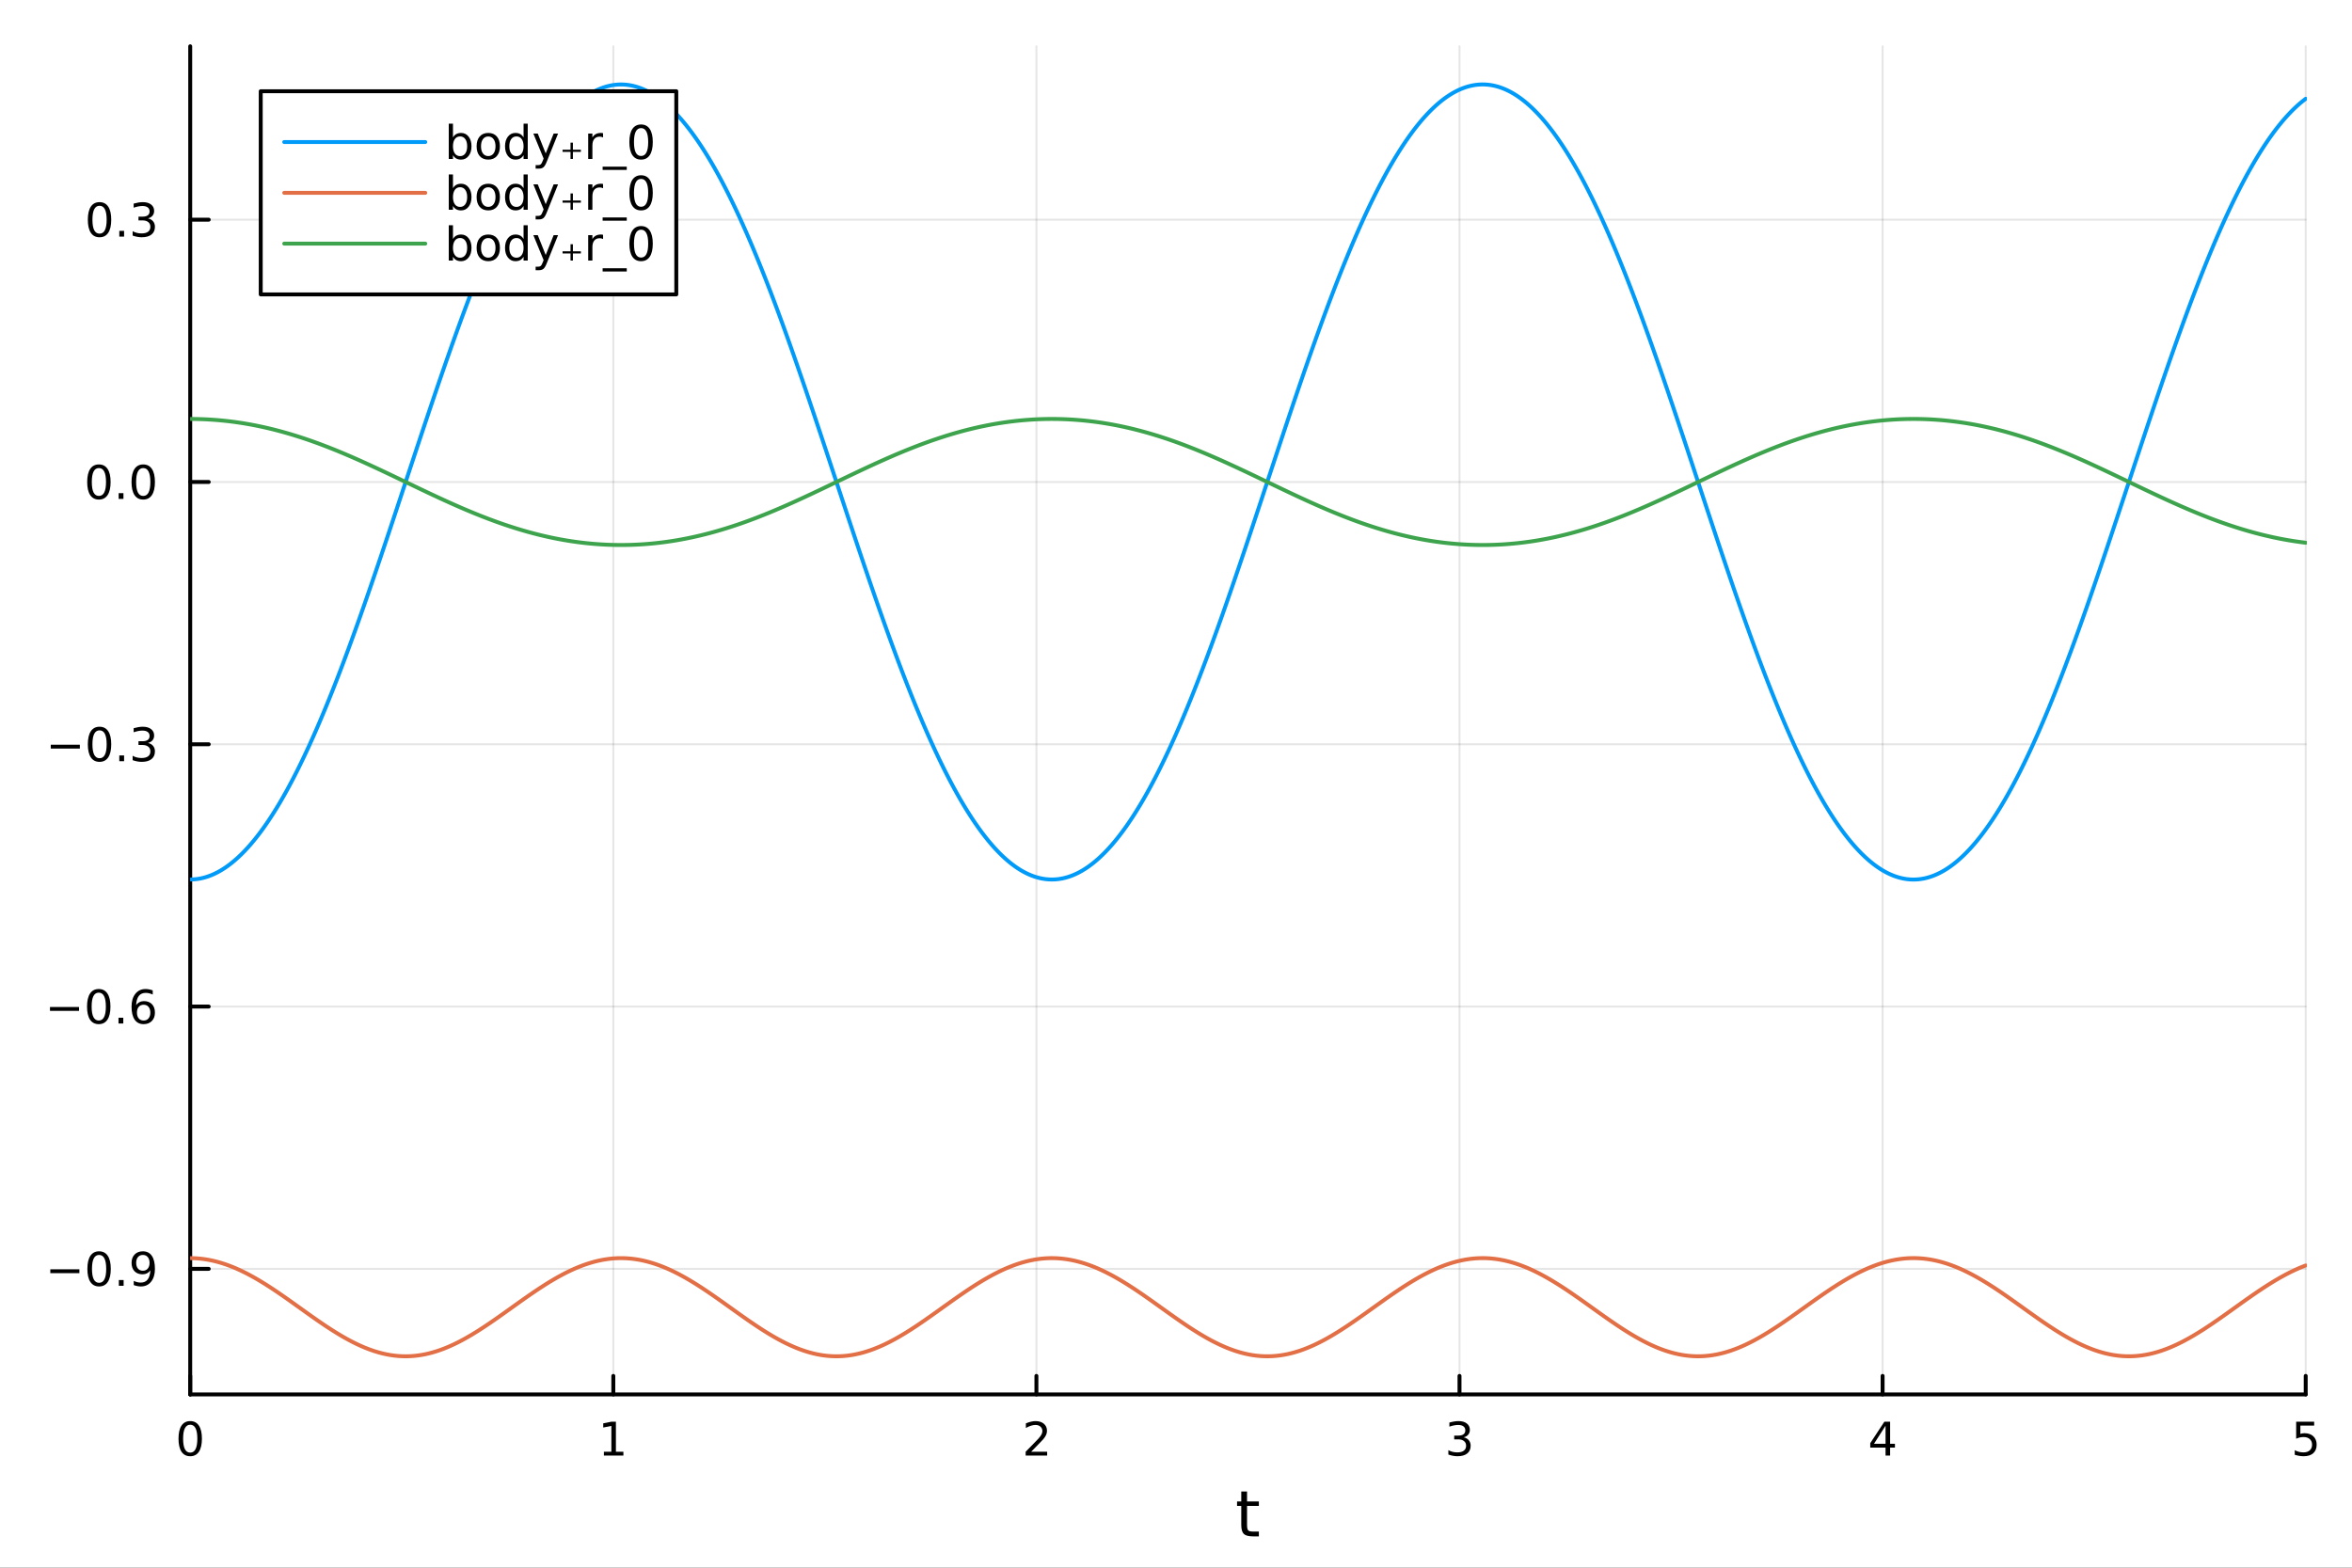 <?xml version="1.0" encoding="utf-8"?>
<svg xmlns="http://www.w3.org/2000/svg" xmlns:xlink="http://www.w3.org/1999/xlink" width="600" height="400" viewBox="0 0 2400 1600">
<rect x="0" y="0" width="2400" height="1600" fill="#333333" stroke="none"/>
<defs>
  <clipPath id="clip570">
    <rect x="0" y="0" width="2400" height="1600"/>
  </clipPath>
</defs>
<path clip-path="url(#clip570)" d="M0 1600 L2400 1600 L2400 0 L0 0  Z" fill="#ffffff" fill-rule="evenodd" fill-opacity="1"/>
<defs>
  <clipPath id="clip571">
    <rect x="480" y="0" width="1681" height="1600"/>
  </clipPath>
</defs>
<path clip-path="url(#clip570)" d="M194.098 1423.18 L2352.76 1423.18 L2352.76 47.244 L194.098 47.244  Z" fill="#ffffff" fill-rule="evenodd" fill-opacity="1"/>
<defs>
  <clipPath id="clip572">
    <rect x="194" y="47" width="2160" height="1377"/>
  </clipPath>
</defs>
<polyline clip-path="url(#clip572)" style="stroke:#000000; stroke-linecap:round; stroke-linejoin:round; stroke-width:2; stroke-opacity:0.1; fill:none" points="194.098,1423.18 194.098,47.244 "/>
<polyline clip-path="url(#clip572)" style="stroke:#000000; stroke-linecap:round; stroke-linejoin:round; stroke-width:2; stroke-opacity:0.1; fill:none" points="625.83,1423.18 625.83,47.244 "/>
<polyline clip-path="url(#clip572)" style="stroke:#000000; stroke-linecap:round; stroke-linejoin:round; stroke-width:2; stroke-opacity:0.1; fill:none" points="1057.56,1423.18 1057.56,47.244 "/>
<polyline clip-path="url(#clip572)" style="stroke:#000000; stroke-linecap:round; stroke-linejoin:round; stroke-width:2; stroke-opacity:0.1; fill:none" points="1489.29,1423.18 1489.29,47.244 "/>
<polyline clip-path="url(#clip572)" style="stroke:#000000; stroke-linecap:round; stroke-linejoin:round; stroke-width:2; stroke-opacity:0.1; fill:none" points="1921.02,1423.18 1921.02,47.244 "/>
<polyline clip-path="url(#clip572)" style="stroke:#000000; stroke-linecap:round; stroke-linejoin:round; stroke-width:2; stroke-opacity:0.1; fill:none" points="2352.76,1423.18 2352.76,47.244 "/>
<polyline clip-path="url(#clip570)" style="stroke:#000000; stroke-linecap:round; stroke-linejoin:round; stroke-width:4; stroke-opacity:1; fill:none" points="194.098,1423.18 2352.76,1423.18 "/>
<polyline clip-path="url(#clip570)" style="stroke:#000000; stroke-linecap:round; stroke-linejoin:round; stroke-width:4; stroke-opacity:1; fill:none" points="194.098,1423.18 194.098,1404.28 "/>
<polyline clip-path="url(#clip570)" style="stroke:#000000; stroke-linecap:round; stroke-linejoin:round; stroke-width:4; stroke-opacity:1; fill:none" points="625.83,1423.18 625.83,1404.28 "/>
<polyline clip-path="url(#clip570)" style="stroke:#000000; stroke-linecap:round; stroke-linejoin:round; stroke-width:4; stroke-opacity:1; fill:none" points="1057.56,1423.18 1057.56,1404.28 "/>
<polyline clip-path="url(#clip570)" style="stroke:#000000; stroke-linecap:round; stroke-linejoin:round; stroke-width:4; stroke-opacity:1; fill:none" points="1489.29,1423.18 1489.29,1404.28 "/>
<polyline clip-path="url(#clip570)" style="stroke:#000000; stroke-linecap:round; stroke-linejoin:round; stroke-width:4; stroke-opacity:1; fill:none" points="1921.02,1423.18 1921.02,1404.28 "/>
<polyline clip-path="url(#clip570)" style="stroke:#000000; stroke-linecap:round; stroke-linejoin:round; stroke-width:4; stroke-opacity:1; fill:none" points="2352.76,1423.18 2352.76,1404.28 "/>
<path clip-path="url(#clip570)" d="M194.098 1454.1 Q190.487 1454.1 188.658 1457.66 Q186.853 1461.2 186.853 1468.33 Q186.853 1475.44 188.658 1479.01 Q190.487 1482.55 194.098 1482.55 Q197.732 1482.55 199.538 1479.01 Q201.367 1475.44 201.367 1468.33 Q201.367 1461.2 199.538 1457.66 Q197.732 1454.1 194.098 1454.1 M194.098 1450.39 Q199.908 1450.39 202.964 1455 Q206.042 1459.58 206.042 1468.33 Q206.042 1477.06 202.964 1481.67 Q199.908 1486.25 194.098 1486.25 Q188.288 1486.25 185.209 1481.67 Q182.154 1477.06 182.154 1468.33 Q182.154 1459.58 185.209 1455 Q188.288 1450.39 194.098 1450.39 Z" fill="#000000" fill-rule="nonzero" fill-opacity="1" /><path clip-path="url(#clip570)" d="M616.212 1481.64 L623.85 1481.64 L623.85 1455.28 L615.54 1456.95 L615.54 1452.69 L623.804 1451.02 L628.48 1451.02 L628.48 1481.64 L636.119 1481.64 L636.119 1485.58 L616.212 1485.58 L616.212 1481.64 Z" fill="#000000" fill-rule="nonzero" fill-opacity="1" /><path clip-path="url(#clip570)" d="M1052.21 1481.64 L1068.53 1481.64 L1068.53 1485.58 L1046.59 1485.58 L1046.59 1481.64 Q1049.25 1478.89 1053.83 1474.26 Q1058.44 1469.61 1059.62 1468.27 Q1061.87 1465.74 1062.75 1464.01 Q1063.65 1462.25 1063.65 1460.56 Q1063.65 1457.8 1061.7 1456.07 Q1059.78 1454.33 1056.68 1454.33 Q1054.48 1454.33 1052.03 1455.09 Q1049.6 1455.86 1046.82 1457.41 L1046.82 1452.69 Q1049.64 1451.55 1052.1 1450.97 Q1054.55 1450.39 1056.59 1450.39 Q1061.96 1450.39 1065.15 1453.08 Q1068.35 1455.77 1068.35 1460.26 Q1068.35 1462.39 1067.54 1464.31 Q1066.75 1466.2 1064.64 1468.8 Q1064.07 1469.47 1060.96 1472.69 Q1057.86 1475.88 1052.21 1481.64 Z" fill="#000000" fill-rule="nonzero" fill-opacity="1" /><path clip-path="url(#clip570)" d="M1493.54 1466.95 Q1496.9 1467.66 1498.77 1469.93 Q1500.67 1472.2 1500.67 1475.53 Q1500.67 1480.65 1497.15 1483.45 Q1493.63 1486.25 1487.15 1486.25 Q1484.98 1486.25 1482.66 1485.81 Q1480.37 1485.39 1477.92 1484.54 L1477.92 1480.02 Q1479.86 1481.16 1482.17 1481.74 Q1484.49 1482.32 1487.01 1482.32 Q1491.41 1482.32 1493.7 1480.58 Q1496.02 1478.84 1496.02 1475.53 Q1496.02 1472.48 1493.86 1470.77 Q1491.73 1469.03 1487.92 1469.03 L1483.89 1469.03 L1483.89 1465.19 L1488.1 1465.19 Q1491.55 1465.19 1493.38 1463.82 Q1495.21 1462.43 1495.21 1459.84 Q1495.21 1457.18 1493.31 1455.77 Q1491.43 1454.33 1487.92 1454.33 Q1485.99 1454.33 1483.8 1454.75 Q1481.6 1455.16 1478.96 1456.04 L1478.96 1451.88 Q1481.62 1451.14 1483.93 1450.77 Q1486.27 1450.39 1488.33 1450.39 Q1493.66 1450.39 1496.76 1452.83 Q1499.86 1455.23 1499.86 1459.35 Q1499.86 1462.22 1498.22 1464.21 Q1496.57 1466.18 1493.54 1466.95 Z" fill="#000000" fill-rule="nonzero" fill-opacity="1" /><path clip-path="url(#clip570)" d="M1924.03 1455.09 L1912.23 1473.54 L1924.03 1473.54 L1924.03 1455.09 M1922.81 1451.02 L1928.69 1451.02 L1928.69 1473.54 L1933.62 1473.54 L1933.62 1477.43 L1928.69 1477.43 L1928.69 1485.58 L1924.03 1485.58 L1924.03 1477.43 L1908.43 1477.43 L1908.43 1472.92 L1922.81 1451.02 Z" fill="#000000" fill-rule="nonzero" fill-opacity="1" /><path clip-path="url(#clip570)" d="M2343.03 1451.02 L2361.39 1451.02 L2361.39 1454.96 L2347.32 1454.96 L2347.32 1463.43 Q2348.33 1463.08 2349.35 1462.92 Q2350.37 1462.73 2351.39 1462.73 Q2357.18 1462.73 2360.56 1465.9 Q2363.94 1469.08 2363.94 1474.49 Q2363.94 1480.07 2360.46 1483.17 Q2356.99 1486.25 2350.67 1486.25 Q2348.5 1486.25 2346.23 1485.88 Q2343.98 1485.51 2341.58 1484.77 L2341.58 1480.07 Q2343.66 1481.2 2345.88 1481.76 Q2348.1 1482.32 2350.58 1482.32 Q2354.58 1482.32 2356.92 1480.21 Q2359.26 1478.1 2359.26 1474.49 Q2359.26 1470.88 2356.92 1468.77 Q2354.58 1466.67 2350.58 1466.67 Q2348.71 1466.67 2346.83 1467.08 Q2344.98 1467.5 2343.03 1468.38 L2343.03 1451.02 Z" fill="#000000" fill-rule="nonzero" fill-opacity="1" /><path clip-path="url(#clip570)" d="M1272.49 1522.27 L1272.49 1532.4 L1284.55 1532.4 L1284.55 1536.95 L1272.49 1536.95 L1272.49 1556.3 Q1272.49 1560.66 1273.67 1561.9 Q1274.88 1563.14 1278.54 1563.14 L1284.55 1563.14 L1284.55 1568.04 L1278.54 1568.04 Q1271.76 1568.04 1269.18 1565.53 Q1266.6 1562.98 1266.6 1556.3 L1266.6 1536.95 L1262.3 1536.95 L1262.3 1532.4 L1266.6 1532.4 L1266.6 1522.27 L1272.49 1522.27 Z" fill="#000000" fill-rule="nonzero" fill-opacity="1" /><polyline clip-path="url(#clip572)" style="stroke:#000000; stroke-linecap:round; stroke-linejoin:round; stroke-width:2; stroke-opacity:0.1; fill:none" points="194.098,1295.01 2352.76,1295.01 "/>
<polyline clip-path="url(#clip572)" style="stroke:#000000; stroke-linecap:round; stroke-linejoin:round; stroke-width:2; stroke-opacity:0.1; fill:none" points="194.098,1027.31 2352.76,1027.31 "/>
<polyline clip-path="url(#clip572)" style="stroke:#000000; stroke-linecap:round; stroke-linejoin:round; stroke-width:2; stroke-opacity:0.1; fill:none" points="194.098,759.612 2352.76,759.612 "/>
<polyline clip-path="url(#clip572)" style="stroke:#000000; stroke-linecap:round; stroke-linejoin:round; stroke-width:2; stroke-opacity:0.1; fill:none" points="194.098,491.915 2352.76,491.915 "/>
<polyline clip-path="url(#clip572)" style="stroke:#000000; stroke-linecap:round; stroke-linejoin:round; stroke-width:2; stroke-opacity:0.1; fill:none" points="194.098,224.218 2352.76,224.218 "/>
<polyline clip-path="url(#clip570)" style="stroke:#000000; stroke-linecap:round; stroke-linejoin:round; stroke-width:4; stroke-opacity:1; fill:none" points="194.098,1423.18 194.098,47.244 "/>
<polyline clip-path="url(#clip570)" style="stroke:#000000; stroke-linecap:round; stroke-linejoin:round; stroke-width:4; stroke-opacity:1; fill:none" points="194.098,1295.01 212.996,1295.01 "/>
<polyline clip-path="url(#clip570)" style="stroke:#000000; stroke-linecap:round; stroke-linejoin:round; stroke-width:4; stroke-opacity:1; fill:none" points="194.098,1027.31 212.996,1027.31 "/>
<polyline clip-path="url(#clip570)" style="stroke:#000000; stroke-linecap:round; stroke-linejoin:round; stroke-width:4; stroke-opacity:1; fill:none" points="194.098,759.612 212.996,759.612 "/>
<polyline clip-path="url(#clip570)" style="stroke:#000000; stroke-linecap:round; stroke-linejoin:round; stroke-width:4; stroke-opacity:1; fill:none" points="194.098,491.915 212.996,491.915 "/>
<polyline clip-path="url(#clip570)" style="stroke:#000000; stroke-linecap:round; stroke-linejoin:round; stroke-width:4; stroke-opacity:1; fill:none" points="194.098,224.218 212.996,224.218 "/>
<path clip-path="url(#clip570)" d="M51.339 1295.46 L81.015 1295.46 L81.015 1299.39 L51.339 1299.39 L51.339 1295.46 Z" fill="#000000" fill-rule="nonzero" fill-opacity="1" /><path clip-path="url(#clip570)" d="M101.108 1280.8 Q97.496 1280.8 95.668 1284.37 Q93.862 1287.91 93.862 1295.04 Q93.862 1302.15 95.668 1305.71 Q97.496 1309.25 101.108 1309.25 Q104.742 1309.25 106.547 1305.71 Q108.376 1302.15 108.376 1295.04 Q108.376 1287.91 106.547 1284.37 Q104.742 1280.8 101.108 1280.8 M101.108 1277.1 Q106.918 1277.1 109.973 1281.71 Q113.052 1286.29 113.052 1295.04 Q113.052 1303.77 109.973 1308.37 Q106.918 1312.96 101.108 1312.96 Q95.297 1312.96 92.219 1308.37 Q89.163 1303.77 89.163 1295.04 Q89.163 1286.29 92.219 1281.71 Q95.297 1277.1 101.108 1277.1 Z" fill="#000000" fill-rule="nonzero" fill-opacity="1" /><path clip-path="url(#clip570)" d="M121.27 1306.41 L126.154 1306.41 L126.154 1312.29 L121.27 1312.29 L121.27 1306.41 Z" fill="#000000" fill-rule="nonzero" fill-opacity="1" /><path clip-path="url(#clip570)" d="M136.478 1311.57 L136.478 1307.31 Q138.237 1308.14 140.043 1308.58 Q141.848 1309.02 143.584 1309.02 Q148.214 1309.02 150.644 1305.92 Q153.098 1302.8 153.445 1296.45 Q152.103 1298.44 150.043 1299.51 Q147.982 1300.57 145.482 1300.57 Q140.297 1300.57 137.265 1297.45 Q134.256 1294.3 134.256 1288.86 Q134.256 1283.54 137.404 1280.32 Q140.552 1277.1 145.783 1277.1 Q151.779 1277.1 154.927 1281.71 Q158.098 1286.29 158.098 1295.04 Q158.098 1303.21 154.209 1308.1 Q150.343 1312.96 143.793 1312.96 Q142.033 1312.96 140.228 1312.61 Q138.422 1312.26 136.478 1311.57 M145.783 1296.92 Q148.931 1296.92 150.76 1294.76 Q152.612 1292.61 152.612 1288.86 Q152.612 1285.13 150.76 1282.98 Q148.931 1280.8 145.783 1280.8 Q142.635 1280.8 140.783 1282.98 Q138.955 1285.13 138.955 1288.86 Q138.955 1292.61 140.783 1294.76 Q142.635 1296.92 145.783 1296.92 Z" fill="#000000" fill-rule="nonzero" fill-opacity="1" /><path clip-path="url(#clip570)" d="M50.992 1027.76 L80.668 1027.76 L80.668 1031.7 L50.992 1031.7 L50.992 1027.76 Z" fill="#000000" fill-rule="nonzero" fill-opacity="1" /><path clip-path="url(#clip570)" d="M100.76 1013.11 Q97.149 1013.11 95.321 1016.67 Q93.515 1020.21 93.515 1027.34 Q93.515 1034.45 95.321 1038.01 Q97.149 1041.56 100.76 1041.56 Q104.395 1041.56 106.2 1038.01 Q108.029 1034.45 108.029 1027.34 Q108.029 1020.21 106.2 1016.67 Q104.395 1013.11 100.76 1013.11 M100.76 1009.4 Q106.571 1009.4 109.626 1014.01 Q112.705 1018.59 112.705 1027.34 Q112.705 1036.07 109.626 1040.68 Q106.571 1045.26 100.76 1045.26 Q94.95 1045.26 91.871 1040.68 Q88.816 1036.07 88.816 1027.34 Q88.816 1018.59 91.871 1014.01 Q94.95 1009.4 100.76 1009.4 Z" fill="#000000" fill-rule="nonzero" fill-opacity="1" /><path clip-path="url(#clip570)" d="M120.922 1038.71 L125.807 1038.71 L125.807 1044.59 L120.922 1044.59 L120.922 1038.71 Z" fill="#000000" fill-rule="nonzero" fill-opacity="1" /><path clip-path="url(#clip570)" d="M146.57 1025.45 Q143.422 1025.45 141.57 1027.6 Q139.742 1029.75 139.742 1033.5 Q139.742 1037.23 141.57 1039.4 Q143.422 1041.56 146.57 1041.56 Q149.718 1041.56 151.547 1039.4 Q153.399 1037.23 153.399 1033.5 Q153.399 1029.75 151.547 1027.6 Q149.718 1025.45 146.57 1025.45 M155.853 1010.79 L155.853 1015.05 Q154.093 1014.22 152.288 1013.78 Q150.505 1013.34 148.746 1013.34 Q144.117 1013.34 141.663 1016.46 Q139.232 1019.59 138.885 1025.91 Q140.251 1023.89 142.311 1022.83 Q144.371 1021.74 146.848 1021.74 Q152.056 1021.74 155.066 1024.91 Q158.098 1028.06 158.098 1033.5 Q158.098 1038.83 154.95 1042.04 Q151.802 1045.26 146.57 1045.26 Q140.575 1045.26 137.404 1040.68 Q134.232 1036.07 134.232 1027.34 Q134.232 1019.15 138.121 1014.29 Q142.01 1009.4 148.561 1009.4 Q150.32 1009.4 152.103 1009.75 Q153.908 1010.1 155.853 1010.79 Z" fill="#000000" fill-rule="nonzero" fill-opacity="1" /><path clip-path="url(#clip570)" d="M51.802 760.063 L81.478 760.063 L81.478 763.998 L51.802 763.998 L51.802 760.063 Z" fill="#000000" fill-rule="nonzero" fill-opacity="1" /><path clip-path="url(#clip570)" d="M101.571 745.411 Q97.96 745.411 96.131 748.975 Q94.325 752.517 94.325 759.647 Q94.325 766.753 96.131 770.318 Q97.96 773.859 101.571 773.859 Q105.205 773.859 107.01 770.318 Q108.839 766.753 108.839 759.647 Q108.839 752.517 107.01 748.975 Q105.205 745.411 101.571 745.411 M101.571 741.707 Q107.381 741.707 110.436 746.313 Q113.515 750.897 113.515 759.647 Q113.515 768.373 110.436 772.98 Q107.381 777.563 101.571 777.563 Q95.76 777.563 92.682 772.98 Q89.626 768.373 89.626 759.647 Q89.626 750.897 92.682 746.313 Q95.76 741.707 101.571 741.707 Z" fill="#000000" fill-rule="nonzero" fill-opacity="1" /><path clip-path="url(#clip570)" d="M121.732 771.012 L126.617 771.012 L126.617 776.892 L121.732 776.892 L121.732 771.012 Z" fill="#000000" fill-rule="nonzero" fill-opacity="1" /><path clip-path="url(#clip570)" d="M150.968 758.258 Q154.325 758.975 156.2 761.244 Q158.098 763.512 158.098 766.846 Q158.098 771.961 154.58 774.762 Q151.061 777.563 144.58 777.563 Q142.404 777.563 140.089 777.123 Q137.797 776.707 135.344 775.85 L135.344 771.336 Q137.288 772.471 139.603 773.049 Q141.918 773.628 144.441 773.628 Q148.839 773.628 151.13 771.892 Q153.445 770.156 153.445 766.846 Q153.445 763.79 151.293 762.077 Q149.163 760.341 145.343 760.341 L141.316 760.341 L141.316 756.498 L145.529 756.498 Q148.978 756.498 150.806 755.133 Q152.635 753.744 152.635 751.151 Q152.635 748.489 150.737 747.077 Q148.862 745.642 145.343 745.642 Q143.422 745.642 141.223 746.059 Q139.024 746.475 136.385 747.355 L136.385 743.188 Q139.047 742.448 141.362 742.077 Q143.7 741.707 145.76 741.707 Q151.084 741.707 154.186 744.137 Q157.288 746.545 157.288 750.665 Q157.288 753.535 155.644 755.526 Q154.001 757.494 150.968 758.258 Z" fill="#000000" fill-rule="nonzero" fill-opacity="1" /><path clip-path="url(#clip570)" d="M100.922 477.713 Q97.311 477.713 95.483 481.278 Q93.677 484.82 93.677 491.949 Q93.677 499.056 95.483 502.621 Q97.311 506.162 100.922 506.162 Q104.557 506.162 106.362 502.621 Q108.191 499.056 108.191 491.949 Q108.191 484.82 106.362 481.278 Q104.557 477.713 100.922 477.713 M100.922 474.01 Q106.733 474.01 109.788 478.616 Q112.867 483.2 112.867 491.949 Q112.867 500.676 109.788 505.283 Q106.733 509.866 100.922 509.866 Q95.112 509.866 92.034 505.283 Q88.978 500.676 88.978 491.949 Q88.978 483.2 92.034 478.616 Q95.112 474.01 100.922 474.01 Z" fill="#000000" fill-rule="nonzero" fill-opacity="1" /><path clip-path="url(#clip570)" d="M121.084 503.315 L125.969 503.315 L125.969 509.195 L121.084 509.195 L121.084 503.315 Z" fill="#000000" fill-rule="nonzero" fill-opacity="1" /><path clip-path="url(#clip570)" d="M146.154 477.713 Q142.543 477.713 140.714 481.278 Q138.908 484.82 138.908 491.949 Q138.908 499.056 140.714 502.621 Q142.543 506.162 146.154 506.162 Q149.788 506.162 151.593 502.621 Q153.422 499.056 153.422 491.949 Q153.422 484.82 151.593 481.278 Q149.788 477.713 146.154 477.713 M146.154 474.01 Q151.964 474.01 155.019 478.616 Q158.098 483.2 158.098 491.949 Q158.098 500.676 155.019 505.283 Q151.964 509.866 146.154 509.866 Q140.343 509.866 137.265 505.283 Q134.209 500.676 134.209 491.949 Q134.209 483.2 137.265 478.616 Q140.343 474.01 146.154 474.01 Z" fill="#000000" fill-rule="nonzero" fill-opacity="1" /><path clip-path="url(#clip570)" d="M101.571 210.016 Q97.96 210.016 96.131 213.581 Q94.325 217.123 94.325 224.252 Q94.325 231.359 96.131 234.924 Q97.96 238.465 101.571 238.465 Q105.205 238.465 107.01 234.924 Q108.839 231.359 108.839 224.252 Q108.839 217.123 107.01 213.581 Q105.205 210.016 101.571 210.016 M101.571 206.313 Q107.381 206.313 110.436 210.919 Q113.515 215.502 113.515 224.252 Q113.515 232.979 110.436 237.586 Q107.381 242.169 101.571 242.169 Q95.76 242.169 92.682 237.586 Q89.626 232.979 89.626 224.252 Q89.626 215.502 92.682 210.919 Q95.76 206.313 101.571 206.313 Z" fill="#000000" fill-rule="nonzero" fill-opacity="1" /><path clip-path="url(#clip570)" d="M121.732 235.618 L126.617 235.618 L126.617 241.498 L121.732 241.498 L121.732 235.618 Z" fill="#000000" fill-rule="nonzero" fill-opacity="1" /><path clip-path="url(#clip570)" d="M150.968 222.864 Q154.325 223.581 156.2 225.85 Q158.098 228.118 158.098 231.451 Q158.098 236.567 154.58 239.368 Q151.061 242.169 144.58 242.169 Q142.404 242.169 140.089 241.729 Q137.797 241.313 135.344 240.456 L135.344 235.942 Q137.288 237.076 139.603 237.655 Q141.918 238.234 144.441 238.234 Q148.839 238.234 151.13 236.498 Q153.445 234.762 153.445 231.451 Q153.445 228.396 151.293 226.683 Q149.163 224.947 145.343 224.947 L141.316 224.947 L141.316 221.104 L145.529 221.104 Q148.978 221.104 150.806 219.739 Q152.635 218.35 152.635 215.757 Q152.635 213.095 150.737 211.683 Q148.862 210.248 145.343 210.248 Q143.422 210.248 141.223 210.665 Q139.024 211.081 136.385 211.961 L136.385 207.794 Q139.047 207.053 141.362 206.683 Q143.7 206.313 145.76 206.313 Q151.084 206.313 154.186 208.743 Q157.288 211.151 157.288 215.271 Q157.288 218.141 155.644 220.132 Q154.001 222.1 150.968 222.864 Z" fill="#000000" fill-rule="nonzero" fill-opacity="1" /><polyline clip-path="url(#clip572)" style="stroke:#009af9; stroke-linecap:round; stroke-linejoin:round; stroke-width:4; stroke-opacity:1; fill:none" points="194.098,897.609 196.259,897.564 198.42,897.432 200.58,897.211 202.741,896.901 204.902,896.504 207.063,896.018 209.224,895.443 211.385,894.781 213.545,894.03 215.706,893.191 217.867,892.264 220.028,891.248 222.189,890.145 224.349,888.953 226.51,887.673 228.671,886.306 230.832,884.851 232.993,883.308 235.154,881.677 237.314,879.959 239.475,878.153 241.636,876.261 243.797,874.281 245.958,872.213 248.119,870.06 250.279,867.819 252.44,865.492 254.601,863.078 256.762,860.578 258.923,857.993 261.083,855.322 263.244,852.565 265.405,849.724 267.566,846.797 269.727,843.786 271.888,840.69 274.048,837.511 276.209,834.249 278.37,830.903 280.531,827.475 282.692,823.965 284.852,820.372 287.013,816.699 289.174,812.944 291.335,809.109 293.496,805.195 295.657,801.201 297.817,797.13 299.978,792.98 302.139,788.753 304.3,784.45 306.461,780.071 308.621,775.618 310.782,771.09 312.943,766.488 315.104,761.814 317.265,757.069 319.426,752.253 321.586,747.367 323.747,742.412 325.908,737.388 328.069,732.298 330.23,727.143 332.39,721.923 334.551,716.641 336.712,711.298 338.873,705.894 341.034,700.431 343.195,694.909 345.355,689.331 347.516,683.697 349.677,678.006 351.838,672.262 353.999,666.467 356.159,660.622 358.32,654.73 360.481,648.792 362.642,642.809 364.803,636.783 366.964,630.714 369.124,624.604 371.285,618.454 373.446,612.266 375.607,606.043 377.768,599.787 379.928,593.5 382.089,587.185 384.25,580.842 386.411,574.473 388.572,568.077 390.733,561.656 392.893,555.217 395.054,548.76 397.215,542.288 399.376,535.802 401.537,529.303 403.697,522.794 405.858,516.275 408.019,509.746 410.18,503.208 412.341,496.662 414.502,490.106 416.662,483.564 418.823,477.027 420.984,470.494 423.145,463.969 425.306,457.451 427.466,450.942 429.627,444.444 431.788,437.96 433.949,431.492 436.11,425.044 438.271,418.617 440.431,412.211 442.592,405.828 444.753,399.47 446.914,393.138 449.075,386.835 451.235,380.565 453.396,374.33 455.557,368.133 457.718,361.967 459.879,355.839 462.04,349.75 464.2,343.701 466.361,337.695 468.522,331.733 470.683,325.817 472.844,319.951 475.004,314.136 477.165,308.376 479.326,302.669 481.487,297.01 483.648,291.405 485.809,285.856 487.969,280.365 490.13,274.932 492.291,269.56 494.452,264.249 496.613,259.002 498.773,253.82 500.934,248.706 503.095,243.655 505.256,238.671 507.417,233.755 509.578,228.907 511.738,224.13 513.899,219.424 516.06,214.79 518.221,210.229 520.382,205.741 522.542,201.329 524.703,196.992 526.864,192.732 529.025,188.549 531.186,184.442 533.347,180.414 535.507,176.464 537.668,172.594 539.829,168.804 541.99,165.095 544.151,161.466 546.311,157.919 548.472,154.454 550.633,151.072 552.794,147.772 554.955,144.555 557.116,141.422 559.276,138.372 561.437,135.408 563.598,132.528 565.759,129.733 567.92,127.024 570.08,124.4 572.241,121.862 574.402,119.411 576.563,117.045 578.724,114.766 580.885,112.573 583.045,110.467 585.206,108.448 587.367,106.516 589.528,104.671 591.689,102.913 593.849,101.243 596.01,99.661 598.171,98.166 600.332,96.76 602.493,95.441 604.654,94.21 606.814,93.067 608.975,92.012 611.136,91.045 613.297,90.167 615.458,89.376 617.618,88.674 619.779,88.06 621.94,87.535 624.101,87.097 626.262,86.749 628.423,86.488 630.583,86.316 632.744,86.232 634.905,86.237 637.066,86.33 639.227,86.511 641.388,86.78 643.548,87.138 645.709,87.585 647.87,88.119 650.031,88.742 652.192,89.454 654.352,90.254 656.513,91.142 658.674,92.118 660.835,93.183 662.996,94.335 665.157,95.575 667.317,96.903 669.478,98.318 671.639,99.821 673.8,101.412 675.961,103.091 678.121,104.857 680.282,106.71 682.443,108.651 684.604,110.68 686.765,112.795 688.926,114.997 691.086,117.286 693.247,119.662 695.408,122.124 697.569,124.671 699.73,127.304 701.89,130.022 704.051,132.825 706.212,135.713 708.373,138.686 710.534,141.743 712.695,144.884 714.855,148.109 717.016,151.417 719.177,154.808 721.338,158.282 723.499,161.839 725.659,165.477 727.82,169.196 729.981,172.997 732.142,176.875 734.303,180.834 736.464,184.871 738.624,188.987 740.785,193.18 742.946,197.45 745.107,201.795 747.268,206.216 749.428,210.712 751.589,215.281 753.75,219.922 755.911,224.635 758.072,229.42 760.233,234.274 762.393,239.197 764.554,244.189 766.715,249.247 768.876,254.371 771.037,259.562 773.197,264.818 775.358,270.137 777.519,275.519 779.68,280.96 781.841,286.459 784.002,292.015 786.162,297.626 788.323,303.29 790.484,309.006 792.645,314.774 794.806,320.592 796.966,326.459 799.127,332.374 801.288,338.34 803.449,344.354 805.61,350.411 807.771,356.51 809.931,362.647 812.092,368.819 814.253,375.025 816.414,381.263 818.575,387.532 820.735,393.83 822.896,400.157 825.057,406.513 827.218,412.899 829.379,419.308 831.54,425.738 833.7,432.187 835.861,438.653 838.022,445.134 840.183,451.628 842.344,458.134 844.504,464.652 846.665,471.182 848.826,477.722 850.987,484.272 853.148,490.814 855.309,497.354 857.469,503.89 859.63,510.422 861.791,516.948 863.952,523.468 866.113,529.981 868.273,536.484 870.434,542.977 872.595,549.456 874.756,555.92 876.917,562.358 879.078,568.774 881.238,575.167 883.399,581.536 885.56,587.88 887.721,594.197 889.882,600.484 892.042,606.738 894.203,612.956 896.364,619.136 898.525,625.274 900.686,631.38 902.847,637.446 905.007,643.47 907.168,649.452 909.329,655.389 911.49,661.28 913.651,667.123 915.811,672.914 917.972,678.653 920.133,684.334 922.294,689.957 924.455,695.52 926.616,701.036 928.776,706.494 930.937,711.893 933.098,717.231 935.259,722.507 937.42,727.72 939.58,732.869 941.741,737.952 943.902,742.967 946.063,747.913 948.224,752.789 950.385,757.594 952.545,762.332 954.706,766.998 956.867,771.591 959.028,776.111 961.189,780.557 963.349,784.928 965.51,789.224 967.671,793.443 969.832,797.584 971.993,801.648 974.154,805.633 976.314,809.539 978.475,813.365 980.636,817.11 982.797,820.775 984.958,824.359 987.118,827.86 989.279,831.279 991.44,834.616 993.601,837.869 995.762,841.039 997.923,844.125 1000.08,847.127 1002.24,850.044 1004.41,852.877 1006.57,855.625 1008.73,858.287 1010.89,860.864 1013.05,863.356 1015.21,865.761 1017.37,868.079 1019.53,870.31 1021.69,872.455 1023.85,874.513 1026.01,876.483 1028.17,878.367 1030.33,880.163 1032.5,881.872 1034.66,883.493 1036.82,885.027 1038.98,886.473 1041.14,887.831 1043.3,889.101 1045.46,890.283 1047.62,891.378 1049.78,892.384 1051.94,893.302 1054.1,894.132 1056.26,894.873 1058.43,895.527 1060.59,896.092 1062.75,896.568 1064.91,896.957 1067.07,897.257 1069.23,897.468 1071.39,897.591 1073.55,897.626 1075.71,897.573 1077.87,897.431 1080.03,897.2 1082.19,896.882 1084.36,896.474 1086.52,895.978 1088.68,895.394 1090.84,894.722 1093,893.962 1095.16,893.114 1097.32,892.177 1099.48,891.153 1101.64,890.041 1103.8,888.84 1105.96,887.552 1108.12,886.175 1110.29,884.711 1112.45,883.159 1114.61,881.519 1116.77,879.791 1118.93,877.976 1121.09,876.073 1123.25,874.083 1125.41,872.005 1127.57,869.841 1129.73,867.591 1131.89,865.254 1134.05,862.832 1136.21,860.324 1138.38,857.73 1140.54,855.05 1142.7,852.285 1144.86,849.435 1147.02,846.5 1149.18,843.481 1151.34,840.377 1153.5,837.189 1155.66,833.917 1157.82,830.562 1159.98,827.124 1162.14,823.603 1164.31,820 1166.47,816.315 1168.63,812.552 1170.79,808.708 1172.95,804.785 1175.11,800.782 1177.27,796.701 1179.43,792.541 1181.59,788.305 1183.75,783.993 1185.91,779.605 1188.07,775.142 1190.24,770.605 1192.4,765.996 1194.56,761.314 1196.72,756.561 1198.88,751.738 1201.04,746.845 1203.2,741.884 1205.36,736.855 1207.52,731.76 1209.68,726.6 1211.84,721.372 1214,716.081 1216.17,710.726 1218.33,705.311 1220.49,699.837 1222.65,694.305 1224.81,688.718 1226.97,683.077 1229.13,677.383 1231.29,671.637 1233.45,665.841 1235.61,659.996 1237.77,654.103 1239.93,648.161 1242.1,642.169 1244.26,636.131 1246.42,630.05 1248.58,623.929 1250.74,617.771 1252.9,611.578 1255.06,605.353 1257.22,599.096 1259.38,592.811 1261.54,586.496 1263.7,580.153 1265.86,573.782 1268.02,567.383 1270.19,560.961 1272.35,554.52 1274.51,548.06 1276.67,541.585 1278.83,535.096 1280.99,528.594 1283.15,522.082 1285.31,515.558 1287.47,509.024 1289.63,502.481 1291.79,495.929 1293.95,489.387 1296.12,482.848 1298.28,476.313 1300.44,469.783 1302.6,463.26 1304.76,456.743 1306.92,450.236 1309.08,443.739 1311.24,437.254 1313.4,430.784 1315.56,424.332 1317.72,417.905 1319.88,411.501 1322.05,405.121 1324.21,398.766 1326.37,392.436 1328.53,386.136 1330.69,379.866 1332.85,373.631 1335.01,367.432 1337.17,361.275 1339.33,355.156 1341.49,349.071 1343.65,343.028 1345.81,337.027 1347.98,331.07 1350.14,325.158 1352.3,319.294 1354.46,313.479 1356.62,307.717 1358.78,302.009 1360.94,296.359 1363.1,290.769 1365.26,285.231 1367.42,279.746 1369.58,274.321 1371.74,268.955 1373.91,263.651 1376.07,258.409 1378.23,253.231 1380.39,248.119 1382.55,243.074 1384.71,238.096 1386.87,233.189 1389.03,228.352 1391.19,223.583 1393.35,218.885 1395.51,214.259 1397.67,209.706 1399.83,205.226 1402,200.822 1404.16,196.492 1406.32,192.239 1408.48,188.063 1410.64,183.964 1412.8,179.944 1414.96,176.002 1417.12,172.141 1419.28,168.359 1421.44,164.658 1423.6,161.038 1425.76,157.5 1427.93,154.044 1430.09,150.67 1432.25,147.38 1434.41,144.172 1436.57,141.049 1438.73,138.009 1440.89,135.054 1443.05,132.183 1445.21,129.398 1447.37,126.697 1449.53,124.082 1451.69,121.552 1453.86,119.108 1456.02,116.751 1458.18,114.481 1460.34,112.298 1462.5,110.201 1464.66,108.192 1466.82,106.27 1468.98,104.434 1471.14,102.687 1473.3,101.026 1475.46,99.454 1477.62,97.969 1479.79,96.571 1481.95,95.262 1484.11,94.04 1486.27,92.906 1488.43,91.861 1490.59,90.903 1492.75,90.034 1494.91,89.254 1497.07,88.561 1499.23,87.957 1501.39,87.441 1503.55,87.013 1505.71,86.674 1507.88,86.423 1510.04,86.26 1512.2,86.186 1514.36,86.2 1516.52,86.302 1518.68,86.494 1520.84,86.773 1523,87.141 1525.16,87.598 1527.32,88.142 1529.48,88.775 1531.64,89.496 1533.81,90.305 1535.97,91.202 1538.13,92.187 1540.29,93.26 1542.45,94.422 1544.61,95.671 1546.77,97.009 1548.93,98.434 1551.09,99.947 1553.25,101.548 1555.41,103.237 1557.57,105.014 1559.74,106.878 1561.9,108.83 1564.06,110.869 1566.22,112.994 1568.38,115.205 1570.54,117.503 1572.7,119.887 1574.86,122.357 1577.02,124.913 1579.18,127.554 1581.34,130.281 1583.5,133.094 1585.67,135.991 1587.83,138.974 1589.99,142.04 1592.15,145.192 1594.31,148.427 1596.47,151.745 1598.63,155.147 1600.79,158.632 1602.95,162.199 1605.11,165.846 1607.27,169.573 1609.43,173.382 1611.6,177.27 1613.76,181.237 1615.92,185.284 1618.08,189.408 1620.24,193.609 1622.4,197.887 1624.56,202.241 1626.72,206.671 1628.88,211.174 1631.04,215.751 1633.2,220.401 1635.36,225.122 1637.52,229.915 1639.69,234.777 1641.85,239.709 1644.01,244.708 1646.17,249.775 1648.33,254.91 1650.49,260.11 1652.65,265.375 1654.81,270.701 1656.97,276.089 1659.13,281.536 1661.29,287.04 1663.45,292.601 1665.62,298.216 1667.78,303.885 1669.94,309.607 1672.1,315.38 1674.26,321.204 1676.42,327.08 1678.58,333.008 1680.74,338.984 1682.9,345.005 1685.06,351.068 1687.22,357.171 1689.38,363.31 1691.55,369.485 1693.71,375.693 1695.87,381.933 1698.03,388.204 1700.19,394.505 1702.35,400.836 1704.51,407.198 1706.67,413.587 1708.83,419.999 1710.99,426.432 1713.15,432.883 1715.31,439.351 1717.48,445.833 1719.64,452.329 1721.8,458.839 1723.96,465.361 1726.12,471.895 1728.28,478.443 1730.44,484.985 1732.6,491.526 1734.76,498.064 1736.92,504.599 1739.08,511.131 1741.24,517.658 1743.41,524.178 1745.57,530.691 1747.73,537.196 1749.89,543.689 1752.05,550.171 1754.21,556.631 1756.37,563.066 1758.53,569.48 1760.69,575.872 1762.85,582.239 1765.01,588.582 1767.17,594.896 1769.33,601.18 1771.5,607.431 1773.66,613.646 1775.82,619.82 1777.98,625.956 1780.14,632.059 1782.3,638.121 1784.46,644.142 1786.62,650.12 1788.78,656.053 1790.94,661.94 1793.1,667.779 1795.26,673.566 1797.43,679.299 1799.59,684.976 1801.75,690.593 1803.91,696.147 1806.07,701.657 1808.23,707.109 1810.39,712.502 1812.55,717.834 1814.71,723.104 1816.87,728.31 1819.03,733.453 1821.19,738.529 1823.36,743.538 1825.52,748.478 1827.68,753.347 1829.84,758.146 1832,762.873 1834.16,767.532 1836.32,772.118 1838.48,776.63 1840.64,781.069 1842.8,785.432 1844.96,789.719 1847.12,793.93 1849.29,798.063 1851.45,802.119 1853.61,806.096 1855.77,809.994 1857.93,813.811 1860.09,817.549 1862.25,821.205 1864.41,824.78 1866.57,828.273 1868.73,831.684 1870.89,835.012 1873.05,838.256 1875.21,841.417 1877.38,844.494 1879.54,847.487 1881.7,850.395 1883.86,853.219 1886.02,855.957 1888.18,858.61 1890.34,861.178 1892.5,863.66 1894.66,866.056 1896.82,868.366 1898.98,870.588 1901.14,872.724 1903.31,874.772 1905.47,876.734 1907.63,878.608 1909.79,880.395 1911.95,882.094 1914.11,883.706 1916.27,885.23 1918.43,886.666 1920.59,888.015 1922.75,889.276 1924.91,890.449 1927.07,891.533 1929.24,892.53 1931.4,893.439 1933.56,894.259 1935.72,894.991 1937.88,895.635 1940.04,896.19 1942.2,896.657 1944.36,897.036 1946.52,897.326 1948.68,897.528 1950.84,897.642 1953,897.667 1955.17,897.604 1957.33,897.453 1959.49,897.213 1961.65,896.884 1963.81,896.467 1965.97,895.962 1968.13,895.368 1970.29,894.686 1972.45,893.916 1974.61,893.058 1976.77,892.112 1978.93,891.078 1981.1,889.955 1983.26,888.745 1985.42,887.447 1987.58,886.061 1989.74,884.588 1991.9,883.026 1994.06,881.377 1996.22,879.64 1998.38,877.815 2000.54,875.903 2002.7,873.903 2004.86,871.817 2007.02,869.642 2009.19,867.381 2011.35,865.035 2013.51,862.602 2015.67,860.084 2017.83,857.48 2019.99,854.791 2022.15,852.017 2024.31,849.157 2026.47,846.213 2028.63,843.184 2030.79,840.071 2032.95,836.874 2035.12,833.593 2037.28,830.23 2039.44,826.783 2041.6,823.253 2043.76,819.642 2045.92,815.949 2048.08,812.175 2050.24,808.321 2052.4,804.389 2054.56,800.378 2056.72,796.287 2058.88,792.119 2061.05,787.873 2063.21,783.551 2065.37,779.154 2067.53,774.682 2069.69,770.136 2071.85,765.518 2074.01,760.827 2076.17,756.065 2078.33,751.234 2080.49,746.333 2082.65,741.364 2084.81,736.328 2086.98,731.226 2089.14,726.059 2091.3,720.828 2093.46,715.531 2095.62,710.171 2097.78,704.749 2099.94,699.266 2102.1,693.726 2104.26,688.13 2106.42,682.48 2108.58,676.778 2110.74,671.024 2112.91,665.221 2115.07,659.369 2117.23,653.47 2119.39,647.525 2121.55,641.534 2123.71,635.496 2125.87,629.413 2128.03,623.287 2130.19,617.124 2132.35,610.924 2134.51,604.692 2136.67,598.429 2138.83,592.137 2141,585.817 2143.16,579.47 2145.32,573.098 2147.48,566.699 2149.64,560.273 2151.8,553.827 2153.96,547.363 2156.12,540.885 2158.28,534.392 2160.44,527.888 2162.6,521.374 2164.76,514.85 2166.93,508.318 2169.09,501.778 2171.25,495.231 2173.41,488.678 2175.57,482.136 2177.73,475.599 2179.89,469.068 2182.05,462.544 2184.21,456.029 2186.37,449.523 2188.53,443.028 2190.69,436.546 2192.86,430.079 2195.02,423.629 2197.18,417.201 2199.34,410.799 2201.5,404.421 2203.66,398.068 2205.82,391.742 2207.98,385.445 2210.14,379.178 2212.3,372.945 2214.46,366.748 2216.62,360.591 2218.79,354.478 2220.95,348.398 2223.11,342.359 2225.27,336.363 2227.43,330.411 2229.59,324.505 2231.75,318.646 2233.91,312.836 2236.07,307.079 2238.23,301.376 2240.39,295.731 2242.55,290.145 2244.71,284.611 2246.88,279.132 2249.04,273.712 2251.2,268.353 2253.36,263.055 2255.52,257.82 2257.68,252.649 2259.84,247.543 2262,242.505 2264.16,237.535 2266.32,232.635 2268.48,227.804 2270.64,223.042 2272.81,218.351 2274.97,213.732 2277.13,209.186 2279.29,204.714 2281.45,200.317 2283.61,195.995 2285.77,191.75 2287.93,187.582 2290.09,183.491 2292.25,179.479 2294.41,175.547 2296.57,171.693 2298.74,167.92 2300.9,164.227 2303.06,160.616 2305.22,157.086 2307.38,153.639 2309.54,150.274 2311.7,146.992 2313.86,143.793 2316.02,140.679 2318.18,137.648 2320.34,134.701 2322.5,131.839 2324.67,129.062 2326.83,126.37 2328.99,123.763 2331.15,121.243 2333.31,118.81 2335.47,116.462 2337.63,114.201 2339.79,112.027 2341.95,109.94 2344.11,107.939 2346.27,106.026 2348.43,104.2 2350.6,102.461 2352.76,100.81 "/>
<polyline clip-path="url(#clip572)" style="stroke:#e26f46; stroke-linecap:round; stroke-linejoin:round; stroke-width:4; stroke-opacity:1; fill:none" points="194.098,1284.07 196.259,1284.1 198.42,1284.17 200.58,1284.28 202.741,1284.45 204.902,1284.65 207.063,1284.91 209.224,1285.21 211.385,1285.55 213.545,1285.94 215.706,1286.38 217.867,1286.86 220.028,1287.38 222.189,1287.95 224.349,1288.56 226.51,1289.21 228.671,1289.9 230.832,1290.64 232.993,1291.42 235.154,1292.23 237.314,1293.09 239.475,1293.98 241.636,1294.91 243.797,1295.88 245.958,1296.89 248.119,1297.93 250.279,1299 252.44,1300.11 254.601,1301.25 256.762,1302.42 258.923,1303.62 261.083,1304.85 263.244,1306.1 265.405,1307.39 267.566,1308.7 269.727,1310.03 271.888,1311.39 274.048,1312.77 276.209,1314.17 278.37,1315.59 280.531,1317.03 282.692,1318.48 284.852,1319.95 287.013,1321.44 289.174,1322.93 291.335,1324.44 293.496,1325.96 295.657,1327.49 297.817,1329.02 299.978,1330.56 302.139,1332.1 304.3,1333.65 306.461,1335.19 308.621,1336.74 310.782,1338.29 312.943,1339.83 315.104,1341.36 317.265,1342.9 319.426,1344.42 321.586,1345.93 323.747,1347.44 325.908,1348.93 328.069,1350.4 330.23,1351.87 332.39,1353.31 334.551,1354.74 336.712,1356.15 338.873,1357.54 341.034,1358.9 343.195,1360.25 345.355,1361.56 347.516,1362.85 349.677,1364.12 351.838,1365.36 353.999,1366.56 356.159,1367.74 358.32,1368.88 360.481,1369.99 362.642,1371.06 364.803,1372.1 366.964,1373.1 369.124,1374.07 371.285,1374.99 373.446,1375.88 375.607,1376.72 377.768,1377.53 379.928,1378.29 382.089,1379.01 384.25,1379.68 386.411,1380.31 388.572,1380.9 390.733,1381.44 392.893,1381.93 395.054,1382.38 397.215,1382.78 399.376,1383.13 401.537,1383.44 403.697,1383.69 405.858,1383.9 408.019,1384.06 410.18,1384.17 412.341,1384.23 414.502,1384.24 416.662,1384.2 418.823,1384.11 420.984,1383.97 423.145,1383.79 425.306,1383.56 427.466,1383.27 429.627,1382.94 431.788,1382.56 433.949,1382.14 436.11,1381.67 438.271,1381.15 440.431,1380.58 442.592,1379.97 444.753,1379.32 446.914,1378.62 449.075,1377.87 451.235,1377.09 453.396,1376.26 455.557,1375.39 457.718,1374.49 459.879,1373.54 462.04,1372.55 464.2,1371.53 466.361,1370.47 468.522,1369.38 470.683,1368.25 472.844,1367.09 475.004,1365.9 477.165,1364.67 479.326,1363.42 481.487,1362.14 483.648,1360.84 485.809,1359.51 487.969,1358.15 490.13,1356.77 492.291,1355.37 494.452,1353.95 496.613,1352.51 498.773,1351.06 500.934,1349.59 503.095,1348.1 505.256,1346.61 507.417,1345.1 509.578,1343.58 511.738,1342.05 513.899,1340.52 516.06,1338.98 518.221,1337.43 520.382,1335.89 522.542,1334.34 524.703,1332.79 526.864,1331.25 529.025,1329.71 531.186,1328.17 533.347,1326.64 535.507,1325.12 537.668,1323.61 539.829,1322.11 541.99,1320.62 544.151,1319.14 546.311,1317.68 548.472,1316.23 550.633,1314.8 552.794,1313.4 554.955,1312.01 557.116,1310.64 559.276,1309.29 561.437,1307.97 563.598,1306.68 565.759,1305.41 567.92,1304.16 570.08,1302.95 572.241,1301.77 574.402,1300.61 576.563,1299.49 578.724,1298.4 580.885,1297.35 583.045,1296.33 585.206,1295.34 587.367,1294.4 589.528,1293.48 591.689,1292.61 593.849,1291.78 596.01,1290.98 598.171,1290.23 600.332,1289.52 602.493,1288.85 604.654,1288.22 606.814,1287.63 608.975,1287.09 611.136,1286.59 613.297,1286.13 615.458,1285.72 617.618,1285.36 619.779,1285.04 621.94,1284.76 624.101,1284.53 626.262,1284.35 628.423,1284.21 630.583,1284.12 632.744,1284.08 634.905,1284.08 637.066,1284.13 639.227,1284.23 641.388,1284.37 643.548,1284.56 645.709,1284.79 647.87,1285.07 650.031,1285.39 652.192,1285.76 654.352,1286.18 656.513,1286.64 658.674,1287.14 660.835,1287.69 662.996,1288.28 665.157,1288.91 667.317,1289.59 669.478,1290.31 671.639,1291.06 673.8,1291.86 675.961,1292.7 678.121,1293.58 680.282,1294.49 682.443,1295.44 684.604,1296.43 686.765,1297.46 688.926,1298.51 691.086,1299.61 693.247,1300.73 695.408,1301.89 697.569,1303.08 699.73,1304.29 701.89,1305.54 704.051,1306.81 706.212,1308.11 708.373,1309.43 710.534,1310.78 712.695,1312.15 714.855,1313.54 717.016,1314.95 719.177,1316.38 721.338,1317.83 723.499,1319.29 725.659,1320.77 727.82,1322.26 729.981,1323.77 732.142,1325.28 734.303,1326.8 736.464,1328.33 738.624,1329.87 740.785,1331.41 742.946,1332.96 745.107,1334.5 747.268,1336.05 749.428,1337.6 751.589,1339.14 753.75,1340.68 755.911,1342.21 758.072,1343.74 760.233,1345.26 762.393,1346.77 764.554,1348.26 766.715,1349.75 768.876,1351.21 771.037,1352.67 773.197,1354.1 775.358,1355.52 777.519,1356.92 779.68,1358.3 781.841,1359.65 784.002,1360.98 786.162,1362.28 788.323,1363.56 790.484,1364.81 792.645,1366.03 794.806,1367.22 796.966,1368.37 799.127,1369.5 801.288,1370.59 803.449,1371.64 805.61,1372.66 807.771,1373.64 809.931,1374.59 812.092,1375.49 814.253,1376.35 816.414,1377.18 818.575,1377.96 820.735,1378.69 822.896,1379.39 825.057,1380.04 827.218,1380.64 829.379,1381.2 831.54,1381.72 833.7,1382.19 835.861,1382.61 838.022,1382.98 840.183,1383.31 842.344,1383.58 844.504,1383.81 846.665,1383.99 848.826,1384.12 850.987,1384.2 853.148,1384.24 855.309,1384.22 857.469,1384.16 859.63,1384.04 861.791,1383.88 863.952,1383.67 866.113,1383.41 868.273,1383.1 870.434,1382.74 872.595,1382.33 874.756,1381.88 876.917,1381.38 879.078,1380.84 881.238,1380.25 883.399,1379.61 885.56,1378.93 887.721,1378.21 889.882,1377.44 892.042,1376.63 894.203,1375.78 896.364,1374.89 898.525,1373.96 900.686,1373 902.847,1371.99 905.007,1370.95 907.168,1369.87 909.329,1368.75 911.49,1367.61 913.651,1366.43 915.811,1365.22 917.972,1363.98 920.133,1362.71 922.294,1361.42 924.455,1360.1 926.616,1358.75 928.776,1357.39 930.937,1356 933.098,1354.58 935.259,1353.15 937.42,1351.71 939.58,1350.24 941.741,1348.76 943.902,1347.27 946.063,1345.76 948.224,1344.25 950.385,1342.73 952.545,1341.2 954.706,1339.66 956.867,1338.12 959.028,1336.57 961.189,1335.02 963.349,1333.48 965.51,1331.93 967.671,1330.39 969.832,1328.85 971.993,1327.32 974.154,1325.79 976.314,1324.27 978.475,1322.77 980.636,1321.27 982.797,1319.79 984.958,1318.32 987.118,1316.87 989.279,1315.43 991.44,1314.01 993.601,1312.62 995.762,1311.24 997.923,1309.88 1000.08,1308.55 1002.24,1307.24 1004.41,1305.96 1006.57,1304.71 1008.73,1303.48 1010.89,1302.28 1013.05,1301.12 1015.21,1299.98 1017.37,1298.88 1019.53,1297.81 1021.69,1296.77 1023.85,1295.77 1026.01,1294.8 1028.17,1293.88 1030.33,1292.99 1032.5,1292.14 1034.66,1291.32 1036.82,1290.55 1038.98,1289.82 1041.14,1289.13 1043.3,1288.48 1045.46,1287.88 1047.62,1287.31 1049.78,1286.8 1051.94,1286.32 1054.1,1285.89 1056.26,1285.5 1058.43,1285.16 1060.59,1284.87 1062.75,1284.62 1064.91,1284.42 1067.07,1284.26 1069.23,1284.15 1071.39,1284.08 1073.55,1284.07 1075.71,1284.09 1077.87,1284.17 1080.03,1284.29 1082.19,1284.46 1084.36,1284.67 1086.52,1284.93 1088.68,1285.23 1090.84,1285.58 1093,1285.98 1095.16,1286.42 1097.32,1286.9 1099.48,1287.43 1101.64,1288 1103.8,1288.62 1105.96,1289.27 1108.12,1289.97 1110.29,1290.71 1112.45,1291.49 1114.61,1292.31 1116.77,1293.17 1118.93,1294.07 1121.09,1295.01 1123.25,1295.98 1125.41,1296.99 1127.57,1298.03 1129.73,1299.11 1131.89,1300.22 1134.05,1301.36 1136.21,1302.53 1138.38,1303.74 1140.54,1304.97 1142.7,1306.23 1144.86,1307.52 1147.02,1308.83 1149.18,1310.17 1151.34,1311.53 1153.5,1312.91 1155.66,1314.31 1157.82,1315.73 1159.98,1317.17 1162.14,1318.63 1164.31,1320.1 1166.47,1321.59 1168.63,1323.09 1170.79,1324.6 1172.95,1326.12 1175.11,1327.64 1177.27,1329.18 1179.43,1330.72 1181.59,1332.26 1183.75,1333.81 1185.91,1335.36 1188.07,1336.9 1190.24,1338.45 1192.4,1339.99 1194.56,1341.53 1196.72,1343.06 1198.88,1344.58 1201.04,1346.09 1203.2,1347.59 1205.36,1349.08 1207.52,1350.56 1209.68,1352.02 1211.84,1353.46 1214,1354.89 1216.17,1356.3 1218.33,1357.68 1220.49,1359.05 1222.65,1360.39 1224.81,1361.71 1226.97,1362.99 1229.13,1364.25 1231.29,1365.49 1233.45,1366.69 1235.61,1367.86 1237.77,1369 1239.93,1370.1 1242.1,1371.17 1244.26,1372.21 1246.42,1373.21 1248.58,1374.17 1250.74,1375.09 1252.9,1375.97 1255.06,1376.82 1257.22,1377.61 1259.38,1378.37 1261.54,1379.08 1263.7,1379.75 1265.86,1380.38 1268.02,1380.96 1270.19,1381.5 1272.35,1381.98 1274.51,1382.43 1276.67,1382.82 1278.83,1383.17 1280.99,1383.47 1283.15,1383.72 1285.31,1383.92 1287.47,1384.07 1289.63,1384.17 1291.79,1384.23 1293.95,1384.23 1296.12,1384.19 1298.28,1384.1 1300.44,1383.96 1302.6,1383.77 1304.76,1383.53 1306.92,1383.24 1309.08,1382.9 1311.24,1382.52 1313.4,1382.09 1315.56,1381.61 1317.72,1381.09 1319.88,1380.52 1322.05,1379.9 1324.21,1379.24 1326.37,1378.54 1328.53,1377.79 1330.69,1377 1332.85,1376.17 1335.01,1375.29 1337.17,1374.38 1339.33,1373.43 1341.49,1372.44 1343.65,1371.41 1345.81,1370.35 1347.98,1369.25 1350.14,1368.12 1352.3,1366.96 1354.46,1365.76 1356.62,1364.53 1358.78,1363.28 1360.94,1362 1363.1,1360.69 1365.26,1359.35 1367.42,1358 1369.58,1356.61 1371.74,1355.21 1373.91,1353.79 1376.07,1352.35 1378.23,1350.89 1380.39,1349.42 1382.55,1347.93 1384.71,1346.43 1386.87,1344.92 1389.03,1343.4 1391.19,1341.87 1393.35,1340.34 1395.51,1338.8 1397.67,1337.25 1399.83,1335.71 1402,1334.16 1404.16,1332.61 1406.32,1331.07 1408.48,1329.53 1410.64,1327.99 1412.8,1326.46 1414.96,1324.94 1417.12,1323.43 1419.28,1321.93 1421.44,1320.44 1423.6,1318.97 1425.76,1317.51 1427.93,1316.06 1430.09,1314.64 1432.25,1313.23 1434.41,1311.84 1436.57,1310.48 1438.73,1309.13 1440.89,1307.81 1443.05,1306.52 1445.21,1305.25 1447.37,1304.01 1449.53,1302.8 1451.69,1301.62 1453.86,1300.47 1456.02,1299.35 1458.18,1298.27 1460.34,1297.22 1462.5,1296.2 1464.66,1295.22 1466.82,1294.28 1468.98,1293.37 1471.14,1292.5 1473.3,1291.67 1475.46,1290.88 1477.62,1290.13 1479.79,1289.42 1481.95,1288.75 1484.11,1288.13 1486.27,1287.55 1488.43,1287.01 1490.59,1286.52 1492.75,1286.07 1494.91,1285.66 1497.07,1285.3 1499.23,1284.98 1501.39,1284.71 1503.55,1284.49 1505.71,1284.31 1507.88,1284.18 1510.04,1284.1 1512.2,1284.06 1514.36,1284.06 1516.52,1284.12 1518.68,1284.22 1520.84,1284.36 1523,1284.56 1525.16,1284.8 1527.32,1285.08 1529.48,1285.41 1531.64,1285.79 1533.81,1286.2 1535.97,1286.67 1538.13,1287.18 1540.29,1287.73 1542.45,1288.33 1544.61,1288.96 1546.77,1289.64 1548.93,1290.36 1551.09,1291.13 1553.25,1291.93 1555.41,1292.77 1557.57,1293.65 1559.74,1294.57 1561.9,1295.53 1564.06,1296.52 1566.22,1297.55 1568.38,1298.61 1570.54,1299.71 1572.7,1300.84 1574.86,1302 1577.02,1303.19 1579.18,1304.41 1581.34,1305.66 1583.5,1306.93 1585.67,1308.23 1587.83,1309.56 1589.99,1310.91 1592.15,1312.28 1594.31,1313.68 1596.47,1315.09 1598.63,1316.52 1600.79,1317.97 1602.95,1319.44 1605.11,1320.92 1607.27,1322.41 1609.43,1323.92 1611.6,1325.43 1613.76,1326.96 1615.92,1328.49 1618.08,1330.03 1620.24,1331.57 1622.4,1333.11 1624.56,1334.66 1626.72,1336.21 1628.88,1337.75 1631.04,1339.3 1633.2,1340.84 1635.36,1342.37 1637.52,1343.89 1639.69,1345.41 1641.85,1346.92 1644.01,1348.41 1646.17,1349.9 1648.33,1351.37 1650.49,1352.82 1652.65,1354.25 1654.81,1355.67 1656.97,1357.07 1659.13,1358.44 1661.29,1359.79 1663.45,1361.12 1665.62,1362.42 1667.78,1363.69 1669.94,1364.94 1672.1,1366.15 1674.26,1367.34 1676.42,1368.49 1678.58,1369.61 1680.74,1370.7 1682.9,1371.75 1685.06,1372.77 1687.22,1373.75 1689.38,1374.69 1691.55,1375.59 1693.71,1376.44 1695.87,1377.26 1698.03,1378.04 1700.19,1378.77 1702.35,1379.46 1704.51,1380.11 1706.67,1380.71 1708.83,1381.26 1710.99,1381.77 1713.15,1382.23 1715.31,1382.65 1717.48,1383.02 1719.64,1383.34 1721.8,1383.61 1723.96,1383.83 1726.12,1384.01 1728.28,1384.13 1730.44,1384.21 1732.6,1384.24 1734.76,1384.22 1736.92,1384.15 1739.08,1384.03 1741.24,1383.86 1743.41,1383.64 1745.57,1383.37 1747.73,1383.06 1749.89,1382.7 1752.05,1382.29 1754.21,1381.83 1756.37,1381.33 1758.53,1380.78 1760.69,1380.18 1762.85,1379.54 1765.01,1378.86 1767.17,1378.13 1769.33,1377.35 1771.5,1376.54 1773.66,1375.69 1775.82,1374.79 1777.98,1373.86 1780.14,1372.89 1782.3,1371.87 1784.46,1370.83 1786.62,1369.74 1788.78,1368.63 1790.94,1367.48 1793.1,1366.29 1795.26,1365.08 1797.43,1363.84 1799.59,1362.57 1801.75,1361.27 1803.91,1359.95 1806.07,1358.6 1808.23,1357.23 1810.39,1355.84 1812.55,1354.42 1814.71,1352.99 1816.87,1351.54 1819.03,1350.07 1821.19,1348.59 1823.36,1347.1 1825.52,1345.59 1827.68,1344.08 1829.84,1342.55 1832,1341.02 1834.16,1339.48 1836.32,1337.94 1838.48,1336.39 1840.64,1334.85 1842.8,1333.3 1844.96,1331.75 1847.12,1330.21 1849.29,1328.67 1851.45,1327.14 1853.61,1325.61 1855.77,1324.1 1857.93,1322.59 1860.09,1321.1 1862.25,1319.61 1864.41,1318.15 1866.57,1316.7 1868.73,1315.26 1870.89,1313.85 1873.05,1312.45 1875.21,1311.07 1877.38,1309.72 1879.54,1308.39 1881.7,1307.09 1883.86,1305.81 1886.02,1304.56 1888.18,1303.33 1890.34,1302.14 1892.5,1300.97 1894.66,1299.84 1896.82,1298.74 1898.98,1297.67 1901.14,1296.64 1903.31,1295.64 1905.47,1294.68 1907.63,1293.76 1909.79,1292.87 1911.95,1292.03 1914.11,1291.22 1916.27,1290.45 1918.43,1289.72 1920.59,1289.04 1922.75,1288.39 1924.91,1287.79 1927.07,1287.23 1929.24,1286.72 1931.4,1286.25 1933.56,1285.82 1935.72,1285.44 1937.88,1285.11 1940.04,1284.82 1942.2,1284.57 1944.36,1284.38 1946.52,1284.22 1948.68,1284.12 1950.84,1284.06 1953,1284.04 1955.17,1284.08 1957.33,1284.16 1959.49,1284.28 1961.65,1284.45 1963.81,1284.67 1965.97,1284.94 1968.13,1285.25 1970.29,1285.6 1972.45,1286 1974.61,1286.45 1976.77,1286.94 1978.93,1287.47 1981.1,1288.04 1983.26,1288.66 1985.42,1289.32 1987.58,1290.03 1989.74,1290.77 1991.9,1291.56 1994.06,1292.38 1996.22,1293.25 1998.38,1294.15 2000.54,1295.09 2002.7,1296.06 2004.86,1297.08 2007.02,1298.13 2009.19,1299.21 2011.35,1300.32 2013.51,1301.47 2015.67,1302.65 2017.83,1303.85 2019.99,1305.09 2022.15,1306.35 2024.31,1307.64 2026.47,1308.96 2028.63,1310.3 2030.79,1311.66 2032.95,1313.04 2035.12,1314.45 2037.28,1315.87 2039.44,1317.31 2041.6,1318.77 2043.76,1320.25 2045.92,1321.73 2048.08,1323.24 2050.24,1324.75 2052.4,1326.27 2054.56,1327.8 2056.72,1329.33 2058.88,1330.87 2061.05,1332.42 2063.21,1333.96 2065.37,1335.51 2067.53,1337.06 2069.69,1338.61 2071.85,1340.15 2074.01,1341.68 2076.17,1343.21 2078.33,1344.73 2080.49,1346.25 2082.65,1347.75 2084.81,1349.24 2086.98,1350.71 2089.14,1352.17 2091.3,1353.61 2093.46,1355.04 2095.62,1356.44 2097.78,1357.83 2099.94,1359.19 2102.1,1360.53 2104.26,1361.84 2106.42,1363.13 2108.58,1364.39 2110.74,1365.62 2112.91,1366.81 2115.07,1367.98 2117.23,1369.12 2119.39,1370.22 2121.55,1371.28 2123.71,1372.32 2125.87,1373.31 2128.03,1374.27 2130.19,1375.19 2132.35,1376.06 2134.51,1376.9 2136.67,1377.7 2138.83,1378.45 2141,1379.16 2143.16,1379.82 2145.32,1380.44 2147.48,1381.02 2149.64,1381.55 2151.8,1382.03 2153.96,1382.47 2156.12,1382.86 2158.28,1383.2 2160.44,1383.49 2162.6,1383.74 2164.76,1383.94 2166.93,1384.08 2169.09,1384.18 2171.25,1384.23 2173.41,1384.23 2175.57,1384.18 2177.73,1384.09 2179.89,1383.94 2182.05,1383.74 2184.21,1383.5 2186.37,1383.21 2188.53,1382.86 2190.69,1382.48 2192.86,1382.04 2195.02,1381.56 2197.18,1381.03 2199.34,1380.45 2201.5,1379.83 2203.66,1379.17 2205.82,1378.46 2207.98,1377.7 2210.14,1376.91 2212.3,1376.07 2214.46,1375.19 2216.62,1374.28 2218.79,1373.32 2220.95,1372.33 2223.11,1371.3 2225.27,1370.23 2227.43,1369.13 2229.59,1367.99 2231.75,1366.82 2233.91,1365.62 2236.07,1364.39 2238.23,1363.14 2240.39,1361.85 2242.55,1360.54 2244.71,1359.2 2246.88,1357.84 2249.04,1356.46 2251.2,1355.05 2253.36,1353.63 2255.52,1352.19 2257.68,1350.73 2259.84,1349.25 2262,1347.76 2264.16,1346.26 2266.32,1344.75 2268.48,1343.23 2270.64,1341.7 2272.81,1340.16 2274.97,1338.62 2277.13,1337.08 2279.29,1335.53 2281.45,1333.98 2283.61,1332.44 2285.77,1330.89 2287.93,1329.35 2290.09,1327.81 2292.25,1326.29 2294.41,1324.77 2296.57,1323.25 2298.74,1321.75 2300.9,1320.27 2303.06,1318.79 2305.22,1317.33 2307.38,1315.89 2309.54,1314.47 2311.7,1313.06 2313.86,1311.68 2316.02,1310.31 2318.18,1308.97 2320.34,1307.66 2322.5,1306.37 2324.67,1305.1 2326.83,1303.86 2328.99,1302.66 2331.15,1301.48 2333.31,1300.33 2335.47,1299.22 2337.63,1298.13 2339.79,1297.09 2341.95,1296.07 2344.11,1295.1 2346.27,1294.16 2348.43,1293.25 2350.6,1292.39 2352.76,1291.56 "/>
<polyline clip-path="url(#clip572)" style="stroke:#3da44d; stroke-linecap:round; stroke-linejoin:round; stroke-width:4; stroke-opacity:1; fill:none" points="194.098,427.601 196.259,427.608 198.42,427.629 200.58,427.664 202.741,427.713 204.902,427.776 207.063,427.853 209.224,427.944 211.385,428.049 213.545,428.168 215.706,428.301 217.867,428.448 220.028,428.609 222.189,428.784 224.349,428.973 226.51,429.176 228.671,429.392 230.832,429.623 232.993,429.868 235.154,430.126 237.314,430.398 239.475,430.685 241.636,430.985 243.797,431.299 245.958,431.626 248.119,431.968 250.279,432.323 252.44,432.692 254.601,433.075 256.762,433.471 258.923,433.881 261.083,434.304 263.244,434.741 265.405,435.192 267.566,435.656 269.727,436.133 271.888,436.624 274.048,437.128 276.209,437.645 278.37,438.175 280.531,438.719 282.692,439.275 284.852,439.845 287.013,440.427 289.174,441.022 291.335,441.63 293.496,442.251 295.657,442.884 297.817,443.529 299.978,444.187 302.139,444.857 304.3,445.539 306.461,446.233 308.621,446.939 310.782,447.656 312.943,448.386 315.104,449.127 317.265,449.88 319.426,450.644 321.586,451.418 323.747,452.203 325.908,452.999 328.069,453.806 330.23,454.622 332.39,455.449 334.551,456.286 336.712,457.133 338.873,457.99 341.034,458.856 343.195,459.732 345.355,460.618 347.516,461.512 349.677,462.414 351.838,463.324 353.999,464.242 356.159,465.169 358.32,466.103 360.481,467.044 362.642,467.993 364.803,468.948 366.964,469.911 369.124,470.879 371.285,471.854 373.446,472.835 375.607,473.822 377.768,474.813 379.928,475.81 382.089,476.811 384.25,477.817 386.411,478.826 388.572,479.84 390.733,480.858 392.893,481.879 395.054,482.902 397.215,483.929 399.376,484.957 401.537,485.988 403.697,487.02 405.858,488.054 408.019,489.089 410.18,490.125 412.341,491.162 414.502,492.2 416.662,493.237 418.823,494.274 420.984,495.309 423.145,496.344 425.306,497.377 427.466,498.409 429.627,499.439 431.788,500.467 433.949,501.492 436.11,502.515 438.271,503.534 440.431,504.549 442.592,505.561 444.753,506.569 446.914,507.573 449.075,508.572 451.235,509.566 453.396,510.554 455.557,511.537 457.718,512.514 459.879,513.486 462.04,514.451 464.2,515.41 466.361,516.363 468.522,517.308 470.683,518.246 472.844,519.175 475.004,520.097 477.165,521.01 479.326,521.915 481.487,522.812 483.648,523.701 485.809,524.58 487.969,525.451 490.13,526.312 492.291,527.164 494.452,528.006 496.613,528.838 498.773,529.659 500.934,530.47 503.095,531.271 505.256,532.061 507.417,532.84 509.578,533.609 511.738,534.366 513.899,535.112 516.06,535.847 518.221,536.57 520.382,537.282 522.542,537.981 524.703,538.669 526.864,539.344 529.025,540.008 531.186,540.659 533.347,541.297 535.507,541.923 537.668,542.536 539.829,543.137 541.99,543.725 544.151,544.3 546.311,544.862 548.472,545.412 550.633,545.949 552.794,546.472 554.955,546.983 557.116,547.48 559.276,547.963 561.437,548.433 563.598,548.89 565.759,549.333 567.92,549.762 570.08,550.178 572.241,550.58 574.402,550.968 576.563,551.343 578.724,551.705 580.885,552.053 583.045,552.387 585.206,552.708 587.367,553.014 589.528,553.307 591.689,553.585 593.849,553.85 596.01,554.101 598.171,554.338 600.332,554.561 602.493,554.769 604.654,554.965 606.814,555.146 608.975,555.313 611.136,555.466 613.297,555.606 615.458,555.731 617.618,555.843 619.779,555.941 621.94,556.024 624.101,556.093 626.262,556.149 628.423,556.19 630.583,556.217 632.744,556.23 634.905,556.229 637.066,556.214 639.227,556.185 641.388,556.143 643.548,556.086 645.709,556.016 647.87,555.931 650.031,555.833 652.192,555.72 654.352,555.593 656.513,555.453 658.674,555.298 660.835,555.129 662.996,554.947 665.157,554.75 667.317,554.539 669.478,554.314 671.639,554.076 673.8,553.824 675.961,553.558 678.121,553.278 680.282,552.984 682.443,552.677 684.604,552.356 686.765,552.021 688.926,551.672 691.086,551.309 693.247,550.932 695.408,550.542 697.569,550.138 699.73,549.72 701.89,549.289 704.051,548.845 706.212,548.387 708.373,547.916 710.534,547.432 712.695,546.934 714.855,546.423 717.016,545.899 719.177,545.362 721.338,544.812 723.499,544.248 725.659,543.671 727.82,543.081 729.981,542.477 732.142,541.863 734.303,541.235 736.464,540.596 738.624,539.944 740.785,539.279 742.946,538.603 745.107,537.915 747.268,537.216 749.428,536.504 751.589,535.781 753.75,535.046 755.911,534.299 758.072,533.541 760.233,532.771 762.393,531.989 764.554,531.196 766.715,530.391 768.876,529.578 771.037,528.756 773.197,527.923 775.358,527.08 777.519,526.228 779.68,525.366 781.841,524.495 784.002,523.615 786.162,522.726 788.323,521.828 790.484,520.922 792.645,520.007 794.806,519.083 796.966,518.152 799.127,517.214 801.288,516.268 803.449,515.315 805.61,514.355 807.771,513.389 809.931,512.416 812.092,511.437 814.253,510.454 816.414,509.465 818.575,508.471 820.735,507.472 822.896,506.469 825.057,505.462 827.218,504.451 829.379,503.435 831.54,502.415 833.7,501.393 835.861,500.367 838.022,499.34 840.183,498.31 842.344,497.279 844.504,496.245 846.665,495.211 848.826,494.175 850.987,493.137 853.148,492.1 855.309,491.063 857.469,490.027 859.63,488.992 861.791,487.957 863.952,486.923 866.113,485.891 868.273,484.86 870.434,483.831 872.595,482.804 874.756,481.78 876.917,480.759 879.078,479.742 881.238,478.728 883.399,477.718 885.56,476.712 887.721,475.711 889.882,474.714 892.042,473.723 894.203,472.737 896.364,471.758 898.525,470.785 900.686,469.817 902.847,468.855 905.007,467.9 907.168,466.951 909.329,466.01 911.49,465.076 913.651,464.15 915.811,463.232 917.972,462.322 920.133,461.422 922.294,460.53 924.455,459.648 926.616,458.774 928.776,457.908 930.937,457.052 933.098,456.206 935.259,455.37 937.42,454.543 939.58,453.727 941.741,452.921 943.902,452.126 946.063,451.341 948.224,450.568 950.385,449.806 952.545,449.055 954.706,448.315 956.867,447.587 959.028,446.871 961.189,446.166 963.349,445.473 965.51,444.792 967.671,444.123 969.832,443.466 971.993,442.821 974.154,442.189 976.314,441.569 978.475,440.963 980.636,440.369 982.797,439.787 984.958,439.219 987.118,438.664 989.279,438.123 991.44,437.594 993.601,437.079 995.762,436.576 997.923,436.087 1000.08,435.611 1002.24,435.148 1004.41,434.698 1006.57,434.262 1008.73,433.839 1010.89,433.43 1013.05,433.034 1015.21,432.653 1017.37,432.285 1019.53,431.931 1021.69,431.591 1023.85,431.265 1026.01,430.953 1028.17,430.655 1030.33,430.37 1032.5,430.099 1034.66,429.842 1036.82,429.598 1038.98,429.368 1041.14,429.153 1043.3,428.951 1045.46,428.763 1047.62,428.589 1049.78,428.429 1051.94,428.283 1054.1,428.152 1056.26,428.034 1058.43,427.93 1060.59,427.841 1062.75,427.766 1064.91,427.704 1067.07,427.656 1069.23,427.623 1071.39,427.603 1073.55,427.597 1075.71,427.605 1077.87,427.627 1080.03,427.663 1082.19,427.713 1084.36,427.777 1086.52,427.856 1088.68,427.948 1090.84,428.054 1093,428.175 1095.16,428.31 1097.32,428.459 1099.48,428.621 1101.64,428.798 1103.8,428.988 1105.96,429.192 1108.12,429.41 1110.29,429.642 1112.45,429.887 1114.61,430.147 1116.77,430.42 1118.93,430.707 1121.09,431.008 1123.25,431.323 1125.41,431.653 1127.57,431.996 1129.73,432.352 1131.89,432.722 1134.05,433.106 1136.21,433.504 1138.38,433.915 1140.54,434.34 1142.7,434.778 1144.86,435.23 1147.02,435.694 1149.18,436.172 1151.34,436.664 1153.5,437.168 1155.66,437.686 1157.82,438.218 1159.98,438.762 1162.14,439.32 1164.31,439.892 1166.47,440.477 1168.63,441.074 1170.79,441.683 1172.95,442.304 1175.11,442.938 1177.27,443.584 1179.43,444.242 1181.59,444.913 1183.75,445.595 1185.91,446.289 1188.07,446.995 1190.24,447.713 1192.4,448.442 1194.56,449.184 1196.72,449.937 1198.88,450.702 1201.04,451.478 1203.2,452.266 1205.36,453.066 1207.52,453.877 1209.68,454.695 1211.84,455.523 1214,456.361 1216.17,457.209 1218.33,458.066 1220.49,458.933 1222.65,459.809 1224.81,460.694 1226.97,461.588 1229.13,462.49 1231.29,463.401 1233.45,464.321 1235.61,465.249 1237.77,466.184 1239.93,467.126 1242.1,468.076 1244.26,469.033 1246.42,469.996 1248.58,470.966 1250.74,471.942 1252.9,472.924 1255.06,473.911 1257.22,474.903 1259.38,475.899 1261.54,476.9 1263.7,477.905 1265.86,478.915 1268.02,479.928 1270.19,480.946 1272.35,481.967 1274.51,482.991 1276.67,484.018 1278.83,485.047 1280.99,486.078 1283.15,487.11 1285.31,488.144 1287.47,489.179 1289.63,490.216 1291.79,491.254 1293.95,492.291 1296.12,493.327 1298.28,494.363 1300.44,495.399 1302.6,496.433 1304.76,497.466 1306.92,498.497 1309.08,499.527 1311.24,500.555 1313.4,501.58 1315.56,502.603 1317.72,503.622 1319.88,504.637 1322.05,505.649 1324.21,506.656 1326.37,507.66 1328.53,508.659 1330.69,509.653 1332.85,510.641 1335.01,511.623 1337.17,512.6 1339.33,513.57 1341.49,514.534 1343.65,515.493 1345.81,516.444 1347.98,517.389 1350.14,518.326 1352.3,519.256 1354.46,520.178 1356.62,521.091 1358.78,521.996 1360.94,522.892 1363.1,523.778 1365.26,524.656 1367.42,525.526 1369.58,526.386 1371.74,527.237 1373.91,528.078 1376.07,528.909 1378.23,529.73 1380.39,530.541 1382.55,531.341 1384.71,532.13 1386.87,532.909 1389.03,533.676 1391.19,534.432 1393.35,535.177 1395.51,535.91 1397.67,536.632 1399.83,537.342 1402,538.041 1404.16,538.728 1406.32,539.402 1408.48,540.065 1410.64,540.715 1412.8,541.353 1414.96,541.978 1417.12,542.591 1419.28,543.191 1421.44,543.778 1423.6,544.352 1425.76,544.913 1427.93,545.46 1430.09,545.995 1432.25,546.517 1434.41,547.025 1436.57,547.521 1438.73,548.003 1440.89,548.472 1443.05,548.928 1445.21,549.371 1447.37,549.8 1449.53,550.215 1451.69,550.617 1453.86,551.005 1456.02,551.379 1458.18,551.739 1460.34,552.085 1462.5,552.417 1464.66,552.736 1466.82,553.041 1468.98,553.332 1471.14,553.61 1473.3,553.873 1475.46,554.123 1477.62,554.359 1479.79,554.582 1481.95,554.79 1484.11,554.984 1486.27,555.165 1488.43,555.331 1490.59,555.483 1492.75,555.621 1494.91,555.745 1497.07,555.855 1499.23,555.951 1501.39,556.033 1503.55,556.101 1505.71,556.155 1507.88,556.195 1510.04,556.222 1512.2,556.234 1514.36,556.233 1516.52,556.217 1518.68,556.187 1520.84,556.144 1523,556.086 1525.16,556.014 1527.32,555.928 1529.48,555.828 1531.64,555.714 1533.81,555.585 1535.97,555.443 1538.13,555.287 1540.29,555.117 1542.45,554.933 1544.61,554.736 1546.77,554.524 1548.93,554.299 1551.09,554.06 1553.25,553.807 1555.41,553.54 1557.57,553.259 1559.74,552.964 1561.9,552.655 1564.06,552.332 1566.22,551.996 1568.38,551.646 1570.54,551.281 1572.7,550.904 1574.86,550.512 1577.02,550.107 1579.18,549.689 1581.34,549.257 1583.5,548.812 1585.67,548.353 1587.83,547.881 1589.99,547.396 1592.15,546.898 1594.31,546.385 1596.47,545.86 1598.63,545.321 1600.79,544.768 1602.95,544.202 1605.11,543.624 1607.27,543.034 1609.43,542.431 1611.6,541.815 1613.76,541.187 1615.92,540.547 1618.08,539.894 1620.24,539.23 1622.4,538.553 1624.56,537.864 1626.72,537.163 1628.88,536.451 1631.04,535.726 1633.2,534.989 1635.36,534.24 1637.52,533.48 1639.69,532.707 1641.85,531.923 1644.01,531.129 1646.17,530.327 1648.33,529.513 1650.49,528.69 1652.65,527.857 1654.81,527.014 1656.97,526.161 1659.13,525.298 1661.29,524.427 1663.45,523.546 1665.62,522.656 1667.78,521.757 1669.94,520.849 1672.1,519.932 1674.26,519.008 1676.42,518.077 1678.58,517.137 1680.74,516.191 1682.9,515.237 1685.06,514.276 1687.22,513.309 1689.38,512.336 1691.55,511.358 1693.71,510.374 1695.87,509.384 1698.03,508.39 1700.19,507.392 1702.35,506.388 1704.51,505.38 1706.67,504.368 1708.83,503.351 1710.99,502.331 1713.15,501.309 1715.31,500.283 1717.48,499.255 1719.64,498.225 1721.8,497.194 1723.96,496.16 1726.12,495.125 1728.28,494.088 1730.44,493.051 1732.6,492.015 1734.76,490.978 1736.92,489.942 1739.08,488.906 1741.24,487.871 1743.41,486.838 1745.57,485.805 1747.73,484.774 1749.89,483.745 1752.05,482.718 1754.21,481.694 1756.37,480.674 1758.53,479.657 1760.69,478.643 1762.85,477.634 1765.01,476.628 1767.17,475.627 1769.33,474.631 1771.5,473.64 1773.66,472.655 1775.82,471.676 1777.98,470.703 1780.14,469.735 1782.3,468.774 1784.46,467.819 1786.62,466.871 1788.78,465.93 1790.94,464.997 1793.1,464.071 1795.26,463.153 1797.43,462.244 1799.59,461.344 1801.75,460.454 1803.91,459.573 1806.07,458.699 1808.23,457.834 1810.39,456.979 1812.55,456.133 1814.71,455.298 1816.87,454.472 1819.03,453.657 1821.19,452.851 1823.36,452.057 1825.52,451.273 1827.68,450.501 1829.84,449.739 1832,448.989 1834.16,448.25 1836.32,447.523 1838.48,446.808 1840.64,446.104 1842.8,445.412 1844.96,444.732 1847.12,444.064 1849.29,443.408 1851.45,442.764 1853.61,442.133 1855.77,441.514 1857.93,440.908 1860.09,440.315 1862.25,439.735 1864.41,439.167 1866.57,438.613 1868.73,438.072 1870.89,437.545 1873.05,437.03 1875.21,436.529 1877.38,436.041 1879.54,435.566 1881.7,435.104 1883.86,434.656 1886.02,434.221 1888.18,433.799 1890.34,433.391 1892.5,432.996 1894.66,432.616 1896.82,432.249 1898.98,431.896 1901.14,431.557 1903.31,431.231 1905.47,430.92 1907.63,430.623 1909.79,430.339 1911.95,430.069 1914.11,429.813 1916.27,429.571 1918.43,429.343 1920.59,429.128 1922.75,428.927 1924.91,428.74 1927.07,428.567 1929.24,428.408 1931.4,428.264 1933.56,428.133 1935.72,428.016 1937.88,427.914 1940.04,427.825 1942.2,427.751 1944.36,427.69 1946.52,427.644 1948.68,427.612 1950.84,427.593 1953,427.588 1955.17,427.597 1957.33,427.621 1959.49,427.658 1961.65,427.709 1963.81,427.774 1965.97,427.853 1968.13,427.947 1970.29,428.054 1972.45,428.176 1974.61,428.311 1976.77,428.461 1978.93,428.625 1981.1,428.802 1983.26,428.994 1985.42,429.199 1987.58,429.419 1989.74,429.652 1991.9,429.898 1994.06,430.159 1996.22,430.433 1998.38,430.722 2000.54,431.024 2002.7,431.34 2004.86,431.67 2007.02,432.014 2009.19,432.372 2011.35,432.743 2013.51,433.128 2015.67,433.527 2017.83,433.939 2019.99,434.365 2022.15,434.805 2024.31,435.258 2026.47,435.724 2028.63,436.203 2030.79,436.695 2032.95,437.201 2035.12,437.72 2037.28,438.252 2039.44,438.798 2041.6,439.356 2043.76,439.928 2045.92,440.514 2048.08,441.112 2050.24,441.724 2052.4,442.347 2054.56,442.982 2056.72,443.629 2058.88,444.289 2061.05,444.96 2063.21,445.644 2065.37,446.339 2067.53,447.046 2069.69,447.765 2071.85,448.495 2074.01,449.237 2076.17,449.991 2078.33,450.756 2080.49,451.532 2082.65,452.32 2084.81,453.12 2086.98,453.931 2089.14,454.753 2091.3,455.585 2093.46,456.424 2095.62,457.273 2097.78,458.131 2099.94,458.999 2102.1,459.876 2104.26,460.762 2106.42,461.657 2108.58,462.56 2110.74,463.472 2112.91,464.391 2115.07,465.319 2117.23,466.255 2119.39,467.199 2121.55,468.149 2123.71,469.106 2125.87,470.07 2128.03,471.041 2130.19,472.018 2132.35,473 2134.51,473.988 2136.67,474.981 2138.83,475.979 2141,476.981 2143.16,477.987 2145.32,478.996 2147.48,480.01 2149.64,481.028 2151.8,482.049 2153.96,483.073 2156.12,484.101 2158.28,485.13 2160.44,486.161 2162.6,487.194 2164.76,488.228 2166.93,489.264 2169.09,490.3 2171.25,491.338 2173.41,492.376 2175.57,493.413 2177.73,494.449 2179.89,495.485 2182.05,496.519 2184.21,497.552 2186.37,498.584 2188.53,499.614 2190.69,500.641 2192.86,501.666 2195.02,502.689 2197.18,503.708 2199.34,504.723 2201.5,505.734 2203.66,506.742 2205.82,507.745 2207.98,508.744 2210.14,509.737 2212.3,510.726 2214.46,511.708 2216.62,512.684 2218.79,513.654 2220.95,514.618 2223.11,515.576 2225.27,516.527 2227.43,517.471 2229.59,518.407 2231.75,519.337 2233.91,520.258 2236.07,521.171 2238.23,522.075 2240.39,522.971 2242.55,523.857 2244.71,524.735 2246.88,525.604 2249.04,526.463 2251.2,527.314 2253.36,528.154 2255.52,528.984 2257.68,529.805 2259.84,530.615 2262,531.414 2264.16,532.203 2266.32,532.98 2268.48,533.747 2270.64,534.502 2272.81,535.246 2274.97,535.979 2277.13,536.7 2279.29,537.41 2281.45,538.107 2283.61,538.793 2285.77,539.467 2287.93,540.129 2290.09,540.778 2292.25,541.415 2294.41,542.04 2296.57,542.651 2298.74,543.25 2300.9,543.836 2303.06,544.409 2305.22,544.969 2307.38,545.516 2309.54,546.05 2311.7,546.571 2313.86,547.079 2316.02,547.573 2318.18,548.055 2320.34,548.523 2322.5,548.978 2324.67,549.42 2326.83,549.848 2328.99,550.262 2331.15,550.662 2333.31,551.049 2335.47,551.422 2337.63,551.781 2339.79,552.126 2341.95,552.458 2344.11,552.776 2346.27,553.08 2348.43,553.371 2350.6,553.647 2352.76,553.91 "/>
<path clip-path="url(#clip570)" d="M266.053 300.469 L690.089 300.469 L690.089 93.109 L266.053 93.109  Z" fill="#ffffff" fill-rule="evenodd" fill-opacity="1"/>
<polyline clip-path="url(#clip570)" style="stroke:#000000; stroke-linecap:round; stroke-linejoin:round; stroke-width:4; stroke-opacity:1; fill:none" points="266.053,300.469 690.089,300.469 690.089,93.109 266.053,93.109 266.053,300.469 "/>
<polyline clip-path="url(#clip570)" style="stroke:#009af9; stroke-linecap:round; stroke-linejoin:round; stroke-width:4; stroke-opacity:1; fill:none" points="290.038,144.949 433.949,144.949 "/>
<path clip-path="url(#clip570)" d="M476.707 149.289 Q476.707 144.59 474.763 141.928 Q472.841 139.243 469.462 139.243 Q466.082 139.243 464.138 141.928 Q462.216 144.59 462.216 149.289 Q462.216 153.988 464.138 156.673 Q466.082 159.335 469.462 159.335 Q472.841 159.335 474.763 156.673 Q476.707 153.988 476.707 149.289 M462.216 140.238 Q463.559 137.923 465.596 136.812 Q467.656 135.678 470.503 135.678 Q475.226 135.678 478.165 139.428 Q481.128 143.178 481.128 149.289 Q481.128 155.4 478.165 159.15 Q475.226 162.9 470.503 162.9 Q467.656 162.9 465.596 161.789 Q463.559 160.655 462.216 158.34 L462.216 162.229 L457.934 162.229 L457.934 126.21 L462.216 126.21 L462.216 140.238 Z" fill="#000000" fill-rule="nonzero" fill-opacity="1" /><path clip-path="url(#clip570)" d="M498.235 139.289 Q494.809 139.289 492.818 141.974 Q490.827 144.636 490.827 149.289 Q490.827 153.942 492.795 156.627 Q494.786 159.289 498.235 159.289 Q501.637 159.289 503.628 156.604 Q505.619 153.918 505.619 149.289 Q505.619 144.682 503.628 141.997 Q501.637 139.289 498.235 139.289 M498.235 135.678 Q503.79 135.678 506.962 139.289 Q510.133 142.9 510.133 149.289 Q510.133 155.655 506.962 159.289 Q503.79 162.9 498.235 162.9 Q492.656 162.9 489.485 159.289 Q486.337 155.655 486.337 149.289 Q486.337 142.9 489.485 139.289 Q492.656 135.678 498.235 135.678 Z" fill="#000000" fill-rule="nonzero" fill-opacity="1" /><path clip-path="url(#clip570)" d="M534.253 140.238 L534.253 126.21 L538.512 126.21 L538.512 162.229 L534.253 162.229 L534.253 158.34 Q532.91 160.655 530.85 161.789 Q528.813 162.9 525.943 162.9 Q521.244 162.9 518.281 159.15 Q515.341 155.4 515.341 149.289 Q515.341 143.178 518.281 139.428 Q521.244 135.678 525.943 135.678 Q528.813 135.678 530.85 136.812 Q532.91 137.923 534.253 140.238 M519.739 149.289 Q519.739 153.988 521.661 156.673 Q523.605 159.335 526.985 159.335 Q530.364 159.335 532.309 156.673 Q534.253 153.988 534.253 149.289 Q534.253 144.59 532.309 141.928 Q530.364 139.243 526.985 139.243 Q523.605 139.243 521.661 141.928 Q519.739 144.59 519.739 149.289 Z" fill="#000000" fill-rule="nonzero" fill-opacity="1" /><path clip-path="url(#clip570)" d="M558.072 164.636 Q556.267 169.266 554.554 170.678 Q552.841 172.09 549.971 172.09 L546.568 172.09 L546.568 168.525 L549.068 168.525 Q550.827 168.525 551.799 167.692 Q552.771 166.858 553.952 163.756 L554.716 161.812 L544.23 136.303 L548.744 136.303 L556.846 156.581 L564.947 136.303 L569.461 136.303 L558.072 164.636 Z" fill="#000000" fill-rule="nonzero" fill-opacity="1" /><path clip-path="url(#clip570)" d="M584.6 145.585 L584.6 152.807 L592.725 152.807 L592.725 155.006 L584.6 155.006 L584.6 162.229 L582.169 162.229 L582.169 155.006 L574.044 155.006 L574.044 152.807 L582.169 152.807 L582.169 145.585 L584.6 145.585 Z" fill="#000000" fill-rule="nonzero" fill-opacity="1" /><path clip-path="url(#clip570)" d="M615.387 140.284 Q614.669 139.868 613.813 139.682 Q612.979 139.474 611.961 139.474 Q608.35 139.474 606.405 141.835 Q604.484 144.173 604.484 148.571 L604.484 162.229 L600.202 162.229 L600.202 136.303 L604.484 136.303 L604.484 140.331 Q605.827 137.969 607.979 136.835 Q610.132 135.678 613.211 135.678 Q613.651 135.678 614.183 135.747 Q614.716 135.794 615.364 135.909 L615.387 140.284 Z" fill="#000000" fill-rule="nonzero" fill-opacity="1" /><path clip-path="url(#clip570)" d="M639.553 170.099 L639.553 173.409 L614.924 173.409 L614.924 170.099 L639.553 170.099 Z" fill="#000000" fill-rule="nonzero" fill-opacity="1" /><path clip-path="url(#clip570)" d="M654.16 130.747 Q650.549 130.747 648.72 134.312 Q646.914 137.854 646.914 144.983 Q646.914 152.09 648.72 155.655 Q650.549 159.196 654.16 159.196 Q657.794 159.196 659.6 155.655 Q661.428 152.09 661.428 144.983 Q661.428 137.854 659.6 134.312 Q657.794 130.747 654.16 130.747 M654.16 127.044 Q659.97 127.044 663.025 131.65 Q666.104 136.233 666.104 144.983 Q666.104 153.71 663.025 158.317 Q659.97 162.9 654.16 162.9 Q648.35 162.9 645.271 158.317 Q642.215 153.71 642.215 144.983 Q642.215 136.233 645.271 131.65 Q648.35 127.044 654.16 127.044 Z" fill="#000000" fill-rule="nonzero" fill-opacity="1" /><polyline clip-path="url(#clip570)" style="stroke:#e26f46; stroke-linecap:round; stroke-linejoin:round; stroke-width:4; stroke-opacity:1; fill:none" points="290.038,196.789 433.949,196.789 "/>
<path clip-path="url(#clip570)" d="M476.707 201.129 Q476.707 196.43 474.763 193.768 Q472.841 191.083 469.462 191.083 Q466.082 191.083 464.138 193.768 Q462.216 196.43 462.216 201.129 Q462.216 205.828 464.138 208.513 Q466.082 211.175 469.462 211.175 Q472.841 211.175 474.763 208.513 Q476.707 205.828 476.707 201.129 M462.216 192.078 Q463.559 189.763 465.596 188.652 Q467.656 187.518 470.503 187.518 Q475.226 187.518 478.165 191.268 Q481.128 195.018 481.128 201.129 Q481.128 207.24 478.165 210.99 Q475.226 214.74 470.503 214.74 Q467.656 214.74 465.596 213.629 Q463.559 212.495 462.216 210.18 L462.216 214.069 L457.934 214.069 L457.934 178.05 L462.216 178.05 L462.216 192.078 Z" fill="#000000" fill-rule="nonzero" fill-opacity="1" /><path clip-path="url(#clip570)" d="M498.235 191.129 Q494.809 191.129 492.818 193.814 Q490.827 196.476 490.827 201.129 Q490.827 205.782 492.795 208.467 Q494.786 211.129 498.235 211.129 Q501.637 211.129 503.628 208.444 Q505.619 205.758 505.619 201.129 Q505.619 196.522 503.628 193.837 Q501.637 191.129 498.235 191.129 M498.235 187.518 Q503.79 187.518 506.962 191.129 Q510.133 194.74 510.133 201.129 Q510.133 207.495 506.962 211.129 Q503.79 214.74 498.235 214.74 Q492.656 214.74 489.485 211.129 Q486.337 207.495 486.337 201.129 Q486.337 194.74 489.485 191.129 Q492.656 187.518 498.235 187.518 Z" fill="#000000" fill-rule="nonzero" fill-opacity="1" /><path clip-path="url(#clip570)" d="M534.253 192.078 L534.253 178.05 L538.512 178.05 L538.512 214.069 L534.253 214.069 L534.253 210.18 Q532.91 212.495 530.85 213.629 Q528.813 214.74 525.943 214.74 Q521.244 214.74 518.281 210.99 Q515.341 207.24 515.341 201.129 Q515.341 195.018 518.281 191.268 Q521.244 187.518 525.943 187.518 Q528.813 187.518 530.85 188.652 Q532.91 189.763 534.253 192.078 M519.739 201.129 Q519.739 205.828 521.661 208.513 Q523.605 211.175 526.985 211.175 Q530.364 211.175 532.309 208.513 Q534.253 205.828 534.253 201.129 Q534.253 196.43 532.309 193.768 Q530.364 191.083 526.985 191.083 Q523.605 191.083 521.661 193.768 Q519.739 196.43 519.739 201.129 Z" fill="#000000" fill-rule="nonzero" fill-opacity="1" /><path clip-path="url(#clip570)" d="M558.072 216.476 Q556.267 221.106 554.554 222.518 Q552.841 223.93 549.971 223.93 L546.568 223.93 L546.568 220.365 L549.068 220.365 Q550.827 220.365 551.799 219.532 Q552.771 218.698 553.952 215.596 L554.716 213.652 L544.23 188.143 L548.744 188.143 L556.846 208.421 L564.947 188.143 L569.461 188.143 L558.072 216.476 Z" fill="#000000" fill-rule="nonzero" fill-opacity="1" /><path clip-path="url(#clip570)" d="M584.6 197.425 L584.6 204.647 L592.725 204.647 L592.725 206.846 L584.6 206.846 L584.6 214.069 L582.169 214.069 L582.169 206.846 L574.044 206.846 L574.044 204.647 L582.169 204.647 L582.169 197.425 L584.6 197.425 Z" fill="#000000" fill-rule="nonzero" fill-opacity="1" /><path clip-path="url(#clip570)" d="M615.387 192.124 Q614.669 191.708 613.813 191.522 Q612.979 191.314 611.961 191.314 Q608.35 191.314 606.405 193.675 Q604.484 196.013 604.484 200.411 L604.484 214.069 L600.202 214.069 L600.202 188.143 L604.484 188.143 L604.484 192.171 Q605.827 189.809 607.979 188.675 Q610.132 187.518 613.211 187.518 Q613.651 187.518 614.183 187.587 Q614.716 187.634 615.364 187.749 L615.387 192.124 Z" fill="#000000" fill-rule="nonzero" fill-opacity="1" /><path clip-path="url(#clip570)" d="M639.553 221.939 L639.553 225.249 L614.924 225.249 L614.924 221.939 L639.553 221.939 Z" fill="#000000" fill-rule="nonzero" fill-opacity="1" /><path clip-path="url(#clip570)" d="M654.16 182.587 Q650.549 182.587 648.72 186.152 Q646.914 189.694 646.914 196.823 Q646.914 203.93 648.72 207.495 Q650.549 211.036 654.16 211.036 Q657.794 211.036 659.6 207.495 Q661.428 203.93 661.428 196.823 Q661.428 189.694 659.6 186.152 Q657.794 182.587 654.16 182.587 M654.16 178.884 Q659.97 178.884 663.025 183.49 Q666.104 188.073 666.104 196.823 Q666.104 205.55 663.025 210.157 Q659.97 214.74 654.16 214.74 Q648.35 214.74 645.271 210.157 Q642.215 205.55 642.215 196.823 Q642.215 188.073 645.271 183.49 Q648.35 178.884 654.16 178.884 Z" fill="#000000" fill-rule="nonzero" fill-opacity="1" /><polyline clip-path="url(#clip570)" style="stroke:#3da44d; stroke-linecap:round; stroke-linejoin:round; stroke-width:4; stroke-opacity:1; fill:none" points="290.038,248.629 433.949,248.629 "/>
<path clip-path="url(#clip570)" d="M476.707 252.969 Q476.707 248.27 474.763 245.608 Q472.841 242.923 469.462 242.923 Q466.082 242.923 464.138 245.608 Q462.216 248.27 462.216 252.969 Q462.216 257.668 464.138 260.353 Q466.082 263.015 469.462 263.015 Q472.841 263.015 474.763 260.353 Q476.707 257.668 476.707 252.969 M462.216 243.918 Q463.559 241.603 465.596 240.492 Q467.656 239.358 470.503 239.358 Q475.226 239.358 478.165 243.108 Q481.128 246.858 481.128 252.969 Q481.128 259.08 478.165 262.83 Q475.226 266.58 470.503 266.58 Q467.656 266.58 465.596 265.469 Q463.559 264.335 462.216 262.02 L462.216 265.909 L457.934 265.909 L457.934 229.89 L462.216 229.89 L462.216 243.918 Z" fill="#000000" fill-rule="nonzero" fill-opacity="1" /><path clip-path="url(#clip570)" d="M498.235 242.969 Q494.809 242.969 492.818 245.654 Q490.827 248.316 490.827 252.969 Q490.827 257.622 492.795 260.307 Q494.786 262.969 498.235 262.969 Q501.637 262.969 503.628 260.284 Q505.619 257.598 505.619 252.969 Q505.619 248.362 503.628 245.677 Q501.637 242.969 498.235 242.969 M498.235 239.358 Q503.79 239.358 506.962 242.969 Q510.133 246.58 510.133 252.969 Q510.133 259.335 506.962 262.969 Q503.79 266.58 498.235 266.58 Q492.656 266.58 489.485 262.969 Q486.337 259.335 486.337 252.969 Q486.337 246.58 489.485 242.969 Q492.656 239.358 498.235 239.358 Z" fill="#000000" fill-rule="nonzero" fill-opacity="1" /><path clip-path="url(#clip570)" d="M534.253 243.918 L534.253 229.89 L538.512 229.89 L538.512 265.909 L534.253 265.909 L534.253 262.02 Q532.91 264.335 530.85 265.469 Q528.813 266.58 525.943 266.58 Q521.244 266.58 518.281 262.83 Q515.341 259.08 515.341 252.969 Q515.341 246.858 518.281 243.108 Q521.244 239.358 525.943 239.358 Q528.813 239.358 530.85 240.492 Q532.91 241.603 534.253 243.918 M519.739 252.969 Q519.739 257.668 521.661 260.353 Q523.605 263.015 526.985 263.015 Q530.364 263.015 532.309 260.353 Q534.253 257.668 534.253 252.969 Q534.253 248.27 532.309 245.608 Q530.364 242.923 526.985 242.923 Q523.605 242.923 521.661 245.608 Q519.739 248.27 519.739 252.969 Z" fill="#000000" fill-rule="nonzero" fill-opacity="1" /><path clip-path="url(#clip570)" d="M558.072 268.316 Q556.267 272.946 554.554 274.358 Q552.841 275.77 549.971 275.77 L546.568 275.77 L546.568 272.205 L549.068 272.205 Q550.827 272.205 551.799 271.372 Q552.771 270.538 553.952 267.436 L554.716 265.492 L544.23 239.983 L548.744 239.983 L556.846 260.261 L564.947 239.983 L569.461 239.983 L558.072 268.316 Z" fill="#000000" fill-rule="nonzero" fill-opacity="1" /><path clip-path="url(#clip570)" d="M584.6 249.265 L584.6 256.487 L592.725 256.487 L592.725 258.686 L584.6 258.686 L584.6 265.909 L582.169 265.909 L582.169 258.686 L574.044 258.686 L574.044 256.487 L582.169 256.487 L582.169 249.265 L584.6 249.265 Z" fill="#000000" fill-rule="nonzero" fill-opacity="1" /><path clip-path="url(#clip570)" d="M615.387 243.964 Q614.669 243.548 613.813 243.362 Q612.979 243.154 611.961 243.154 Q608.35 243.154 606.405 245.515 Q604.484 247.853 604.484 252.251 L604.484 265.909 L600.202 265.909 L600.202 239.983 L604.484 239.983 L604.484 244.011 Q605.827 241.649 607.979 240.515 Q610.132 239.358 613.211 239.358 Q613.651 239.358 614.183 239.427 Q614.716 239.474 615.364 239.589 L615.387 243.964 Z" fill="#000000" fill-rule="nonzero" fill-opacity="1" /><path clip-path="url(#clip570)" d="M639.553 273.779 L639.553 277.089 L614.924 277.089 L614.924 273.779 L639.553 273.779 Z" fill="#000000" fill-rule="nonzero" fill-opacity="1" /><path clip-path="url(#clip570)" d="M654.16 234.427 Q650.549 234.427 648.72 237.992 Q646.914 241.534 646.914 248.663 Q646.914 255.77 648.72 259.335 Q650.549 262.876 654.16 262.876 Q657.794 262.876 659.6 259.335 Q661.428 255.77 661.428 248.663 Q661.428 241.534 659.6 237.992 Q657.794 234.427 654.16 234.427 M654.16 230.724 Q659.97 230.724 663.025 235.33 Q666.104 239.913 666.104 248.663 Q666.104 257.39 663.025 261.997 Q659.97 266.58 654.16 266.58 Q648.35 266.58 645.271 261.997 Q642.215 257.39 642.215 248.663 Q642.215 239.913 645.271 235.33 Q648.35 230.724 654.16 230.724 Z" fill="#000000" fill-rule="nonzero" fill-opacity="1" /></svg>
